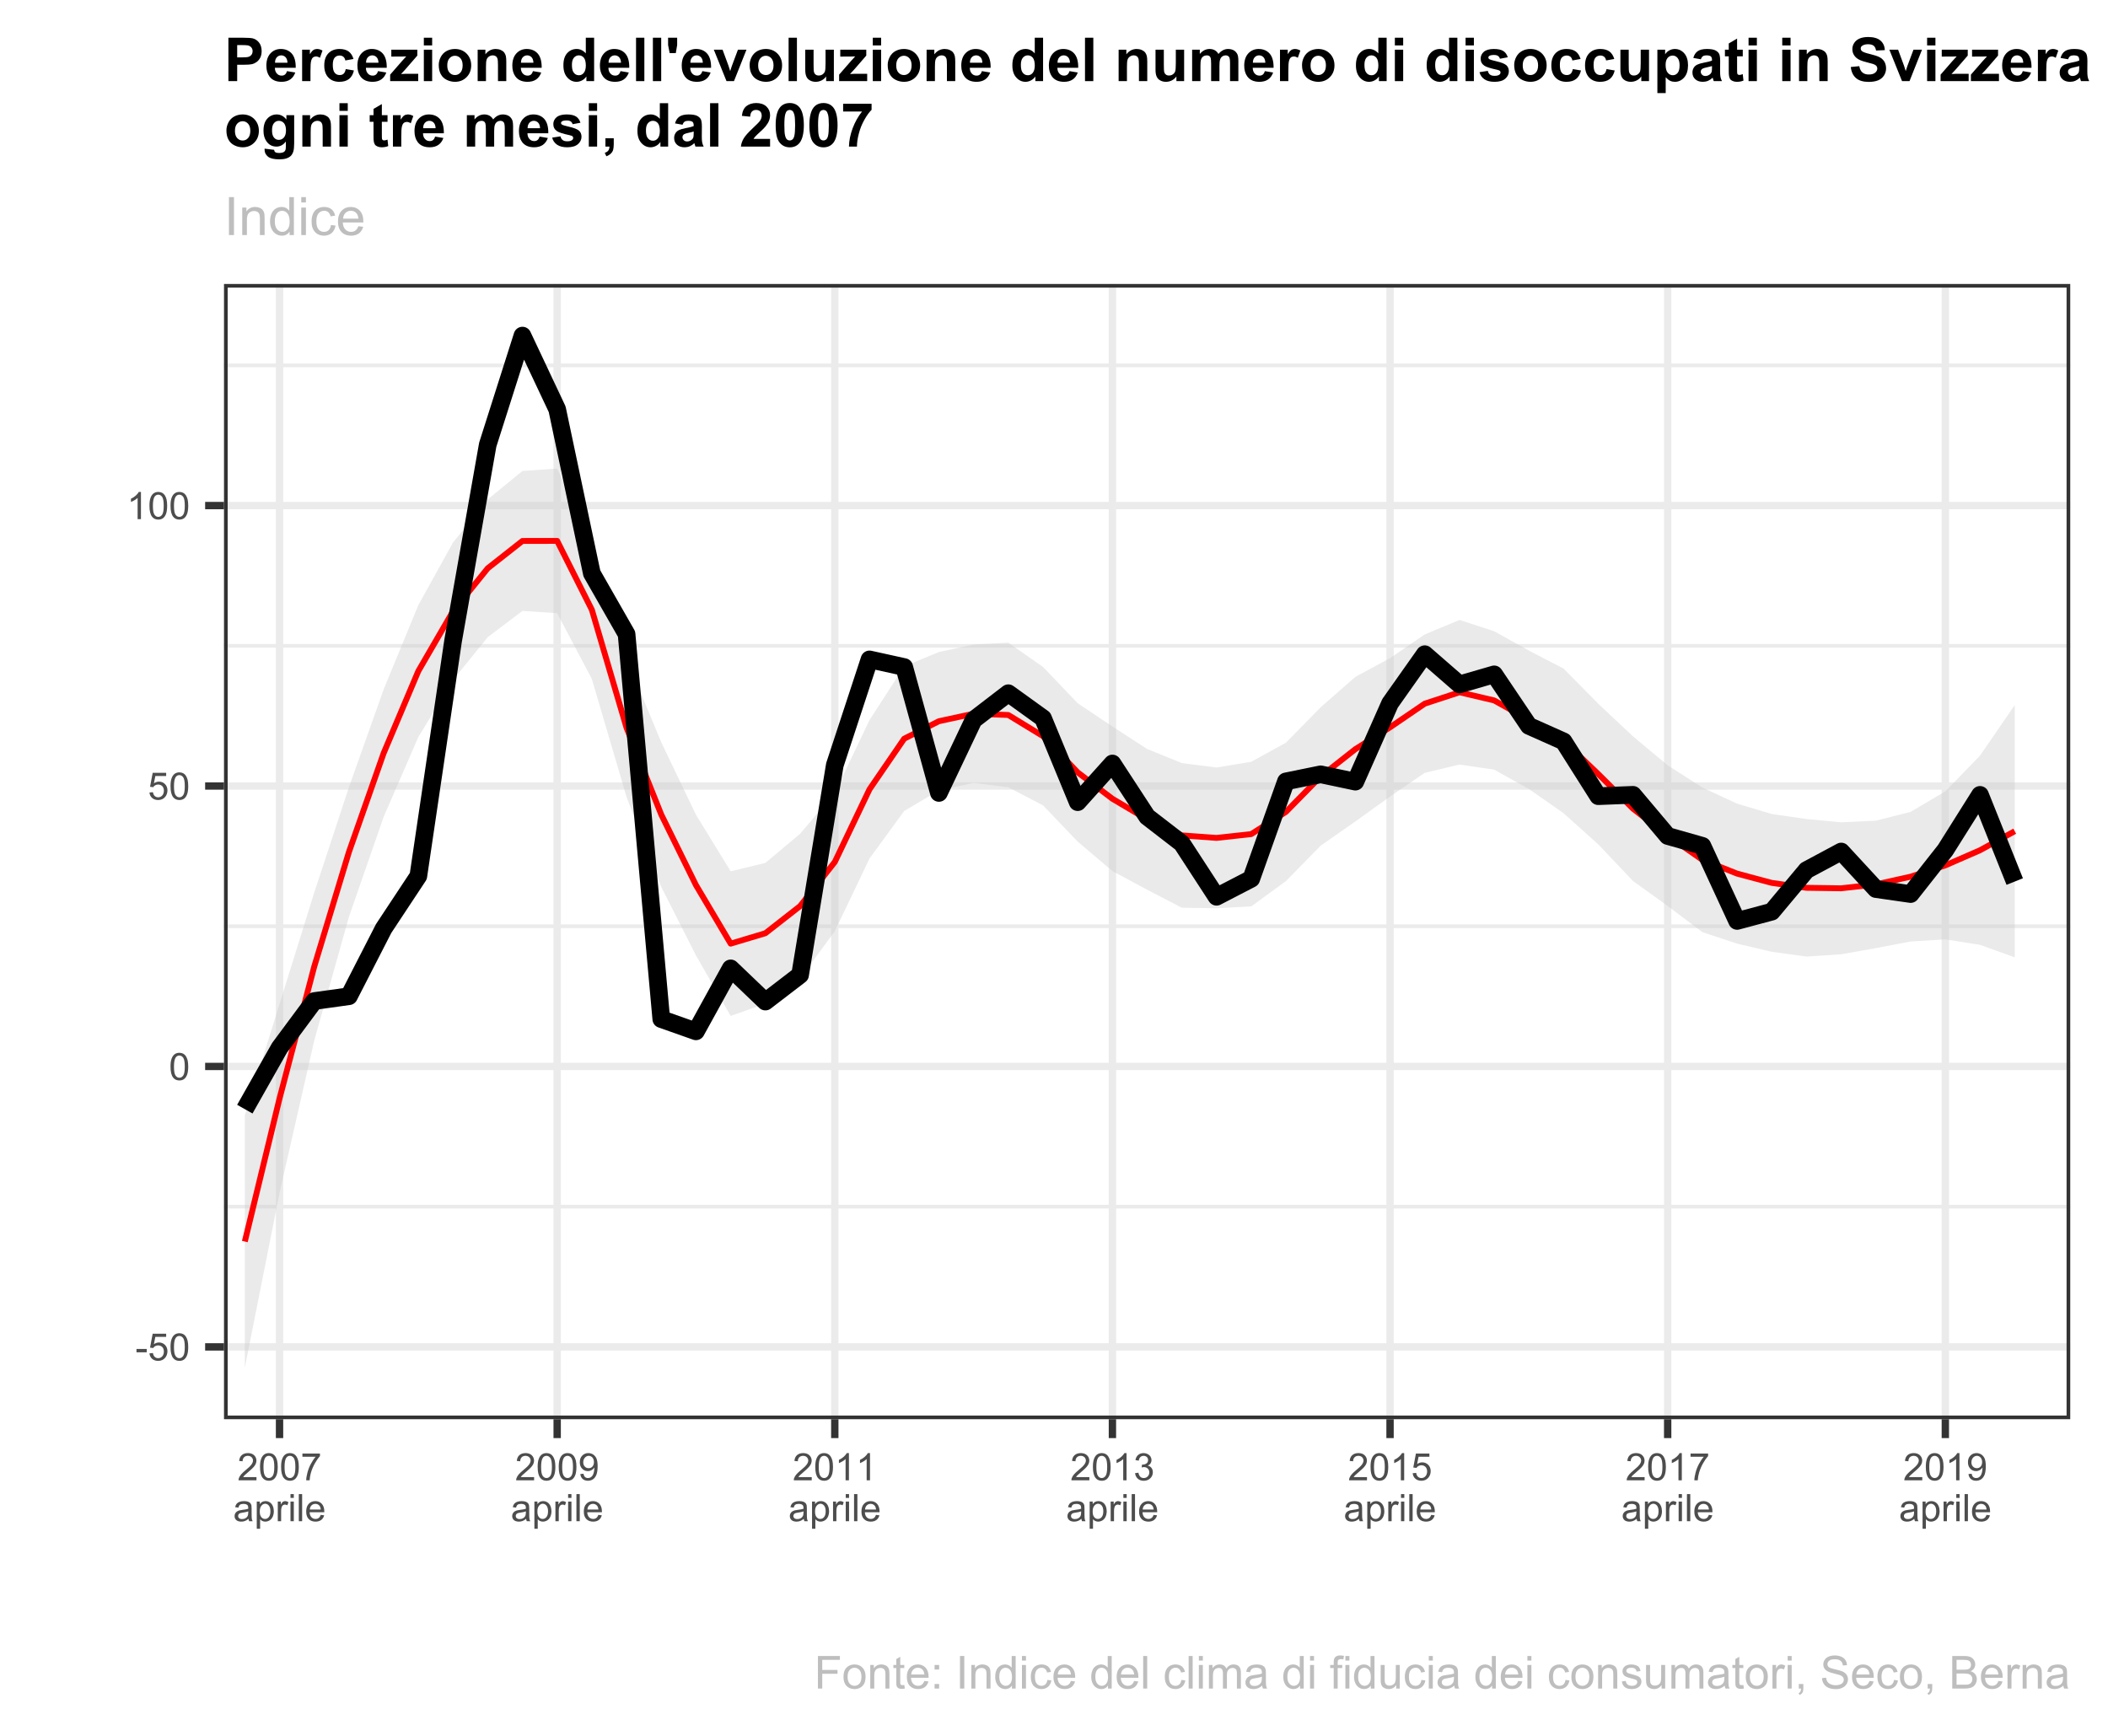 <?xml version="1.0" encoding="UTF-8"?>
<svg xmlns="http://www.w3.org/2000/svg" xmlns:xlink="http://www.w3.org/1999/xlink" width="306pt" height="252pt" viewBox="0 0 306 252" version="1.1">
<defs>
<g>
<symbol overflow="visible" id="glyph0-0">
<path style="stroke:none;" d="M 0.688 0 L 0.688 -3.438 L 3.438 -3.438 L 3.438 0 Z M 0.773 -0.086 L 3.352 -0.086 L 3.352 -3.352 L 0.773 -3.352 Z M 0.773 -0.086 "/>
</symbol>
<symbol overflow="visible" id="glyph0-1">
<path style="stroke:none;" d="M 0.176 -1.18 L 0.176 -1.668 L 1.66 -1.668 L 1.66 -1.18 Z M 0.176 -1.18 "/>
</symbol>
<symbol overflow="visible" id="glyph0-2">
<path style="stroke:none;" d="M 0.227 -1.031 L 0.734 -1.074 C 0.77 -0.824 0.859 -0.641 0.996 -0.516 C 1.133 -0.391 1.297 -0.328 1.492 -0.332 C 1.723 -0.328 1.918 -0.414 2.082 -0.594 C 2.238 -0.766 2.32 -1 2.324 -1.293 C 2.32 -1.566 2.242 -1.785 2.09 -1.945 C 1.934 -2.102 1.73 -2.18 1.484 -2.184 C 1.324 -2.18 1.184 -2.145 1.062 -2.078 C 0.934 -2.004 0.836 -1.91 0.77 -1.801 L 0.312 -1.859 L 0.695 -3.883 L 2.652 -3.883 L 2.652 -3.422 L 1.082 -3.422 L 0.871 -2.363 C 1.105 -2.523 1.352 -2.605 1.613 -2.609 C 1.953 -2.605 2.246 -2.488 2.484 -2.25 C 2.719 -2.012 2.836 -1.707 2.84 -1.336 C 2.836 -0.977 2.73 -0.668 2.527 -0.41 C 2.27 -0.094 1.926 0.062 1.492 0.066 C 1.133 0.062 0.84 -0.035 0.617 -0.234 C 0.387 -0.434 0.258 -0.699 0.227 -1.031 Z M 0.227 -1.031 "/>
</symbol>
<symbol overflow="visible" id="glyph0-3">
<path style="stroke:none;" d="M 0.227 -1.941 C 0.223 -2.402 0.27 -2.777 0.371 -3.066 C 0.465 -3.348 0.609 -3.566 0.797 -3.723 C 0.984 -3.871 1.223 -3.949 1.512 -3.953 C 1.723 -3.949 1.906 -3.906 2.066 -3.824 C 2.227 -3.738 2.359 -3.617 2.461 -3.457 C 2.562 -3.297 2.645 -3.102 2.707 -2.871 C 2.766 -2.641 2.793 -2.328 2.797 -1.941 C 2.793 -1.477 2.746 -1.105 2.652 -0.824 C 2.555 -0.539 2.414 -0.32 2.227 -0.164 C 2.039 -0.012 1.801 0.062 1.512 0.066 C 1.129 0.062 0.828 -0.07 0.617 -0.34 C 0.352 -0.668 0.223 -1.199 0.227 -1.941 Z M 0.727 -1.941 C 0.727 -1.293 0.801 -0.863 0.953 -0.652 C 1.102 -0.434 1.289 -0.328 1.512 -0.332 C 1.73 -0.328 1.914 -0.434 2.07 -0.652 C 2.219 -0.863 2.297 -1.293 2.297 -1.941 C 2.297 -2.586 2.219 -3.02 2.07 -3.234 C 1.914 -3.445 1.727 -3.551 1.508 -3.555 C 1.281 -3.551 1.105 -3.457 0.977 -3.27 C 0.809 -3.027 0.727 -2.582 0.727 -1.941 Z M 0.727 -1.941 "/>
</symbol>
<symbol overflow="visible" id="glyph0-4">
<path style="stroke:none;" d="M 2.051 0 L 1.566 0 L 1.566 -3.082 C 1.445 -2.969 1.293 -2.855 1.105 -2.746 C 0.914 -2.633 0.746 -2.551 0.598 -2.496 L 0.598 -2.965 C 0.867 -3.09 1.102 -3.242 1.305 -3.426 C 1.504 -3.605 1.648 -3.781 1.738 -3.953 L 2.051 -3.953 Z M 2.051 0 "/>
</symbol>
<symbol overflow="visible" id="glyph0-5">
<path style="stroke:none;" d="M 2.77 -0.465 L 2.77 0 L 0.168 0 C 0.16 -0.117 0.18 -0.227 0.223 -0.336 C 0.285 -0.508 0.391 -0.684 0.539 -0.859 C 0.688 -1.027 0.898 -1.227 1.172 -1.457 C 1.602 -1.805 1.891 -2.082 2.039 -2.289 C 2.188 -2.492 2.262 -2.688 2.266 -2.871 C 2.262 -3.059 2.191 -3.219 2.059 -3.355 C 1.918 -3.484 1.742 -3.551 1.523 -3.555 C 1.289 -3.551 1.102 -3.48 0.965 -3.344 C 0.824 -3.199 0.754 -3.004 0.754 -2.762 L 0.258 -2.812 C 0.289 -3.184 0.414 -3.465 0.641 -3.66 C 0.859 -3.852 1.16 -3.949 1.535 -3.953 C 1.91 -3.949 2.207 -3.844 2.43 -3.637 C 2.648 -3.426 2.758 -3.168 2.762 -2.859 C 2.758 -2.703 2.727 -2.547 2.664 -2.395 C 2.598 -2.242 2.492 -2.082 2.344 -1.914 C 2.195 -1.746 1.945 -1.516 1.602 -1.223 C 1.305 -0.977 1.117 -0.812 1.039 -0.727 C 0.953 -0.641 0.887 -0.551 0.836 -0.465 Z M 2.77 -0.465 "/>
</symbol>
<symbol overflow="visible" id="glyph0-6">
<path style="stroke:none;" d="M 0.262 -3.422 L 0.262 -3.887 L 2.809 -3.887 L 2.809 -3.512 C 2.555 -3.238 2.309 -2.883 2.062 -2.445 C 1.816 -2 1.625 -1.547 1.492 -1.082 C 1.395 -0.75 1.332 -0.391 1.309 0 L 0.812 0 C 0.816 -0.309 0.875 -0.68 0.992 -1.121 C 1.105 -1.559 1.273 -1.984 1.492 -2.391 C 1.707 -2.797 1.938 -3.141 2.188 -3.422 Z M 0.262 -3.422 "/>
</symbol>
<symbol overflow="visible" id="glyph0-7">
<path style="stroke:none;" d="M 2.223 -0.352 C 2.039 -0.199 1.867 -0.09 1.703 -0.031 C 1.535 0.031 1.359 0.059 1.172 0.062 C 0.859 0.059 0.617 -0.016 0.449 -0.164 C 0.281 -0.316 0.199 -0.512 0.199 -0.75 C 0.199 -0.891 0.23 -1.016 0.293 -1.133 C 0.355 -1.246 0.438 -1.34 0.543 -1.41 C 0.645 -1.477 0.762 -1.531 0.891 -1.57 C 0.984 -1.594 1.125 -1.617 1.32 -1.645 C 1.707 -1.688 1.996 -1.742 2.184 -1.809 C 2.184 -1.875 2.184 -1.918 2.188 -1.938 C 2.184 -2.129 2.141 -2.266 2.051 -2.352 C 1.926 -2.457 1.742 -2.512 1.5 -2.516 C 1.27 -2.512 1.098 -2.473 0.992 -2.395 C 0.883 -2.312 0.805 -2.172 0.754 -1.973 L 0.281 -2.039 C 0.324 -2.242 0.395 -2.402 0.492 -2.527 C 0.59 -2.648 0.73 -2.746 0.918 -2.816 C 1.102 -2.883 1.32 -2.918 1.57 -2.918 C 1.812 -2.918 2.008 -2.887 2.16 -2.832 C 2.312 -2.77 2.426 -2.699 2.496 -2.613 C 2.566 -2.527 2.617 -2.418 2.648 -2.285 C 2.664 -2.199 2.672 -2.051 2.672 -1.84 L 2.672 -1.195 C 2.672 -0.742 2.68 -0.457 2.703 -0.34 C 2.719 -0.223 2.762 -0.109 2.824 0 L 2.32 0 C 2.27 -0.098 2.234 -0.215 2.223 -0.352 Z M 2.184 -1.43 C 2.008 -1.359 1.746 -1.297 1.395 -1.25 C 1.191 -1.219 1.047 -1.188 0.969 -1.152 C 0.883 -1.113 0.82 -1.059 0.781 -0.992 C 0.734 -0.922 0.715 -0.848 0.715 -0.766 C 0.715 -0.633 0.762 -0.523 0.859 -0.441 C 0.957 -0.352 1.102 -0.309 1.289 -0.312 C 1.477 -0.309 1.641 -0.352 1.785 -0.434 C 1.93 -0.516 2.035 -0.625 2.105 -0.77 C 2.152 -0.875 2.18 -1.039 2.184 -1.254 Z M 2.184 -1.43 "/>
</symbol>
<symbol overflow="visible" id="glyph0-8">
<path style="stroke:none;" d="M 0.363 1.094 L 0.363 -2.852 L 0.805 -2.852 L 0.805 -2.48 C 0.902 -2.621 1.02 -2.73 1.152 -2.809 C 1.281 -2.879 1.441 -2.918 1.629 -2.918 C 1.871 -2.918 2.086 -2.852 2.273 -2.727 C 2.461 -2.598 2.602 -2.422 2.695 -2.195 C 2.789 -1.965 2.836 -1.715 2.84 -1.449 C 2.836 -1.152 2.781 -0.891 2.68 -0.656 C 2.57 -0.422 2.418 -0.242 2.223 -0.121 C 2.02 0 1.812 0.059 1.594 0.062 C 1.43 0.059 1.285 0.027 1.16 -0.039 C 1.031 -0.105 0.926 -0.191 0.848 -0.297 L 0.848 1.094 Z M 0.801 -1.41 C 0.797 -1.039 0.871 -0.766 1.023 -0.594 C 1.168 -0.414 1.348 -0.328 1.562 -0.332 C 1.777 -0.328 1.961 -0.418 2.113 -0.605 C 2.266 -0.785 2.344 -1.066 2.344 -1.449 C 2.344 -1.809 2.266 -2.082 2.117 -2.266 C 1.965 -2.445 1.789 -2.535 1.586 -2.539 C 1.379 -2.535 1.195 -2.441 1.039 -2.25 C 0.875 -2.055 0.797 -1.773 0.801 -1.41 Z M 0.801 -1.41 "/>
</symbol>
<symbol overflow="visible" id="glyph0-9">
<path style="stroke:none;" d="M 0.355 0 L 0.355 -2.852 L 0.793 -2.852 L 0.793 -2.418 C 0.898 -2.617 1 -2.75 1.098 -2.82 C 1.191 -2.883 1.297 -2.918 1.41 -2.918 C 1.57 -2.918 1.734 -2.863 1.906 -2.762 L 1.742 -2.312 C 1.617 -2.379 1.5 -2.414 1.387 -2.418 C 1.277 -2.414 1.184 -2.383 1.102 -2.32 C 1.016 -2.258 0.953 -2.168 0.922 -2.059 C 0.863 -1.883 0.836 -1.695 0.84 -1.492 L 0.84 0 Z M 0.355 0 "/>
</symbol>
<symbol overflow="visible" id="glyph0-10">
<path style="stroke:none;" d="M 0.367 -3.383 L 0.367 -3.938 L 0.848 -3.938 L 0.848 -3.383 Z M 0.367 0 L 0.367 -2.852 L 0.848 -2.852 L 0.848 0 Z M 0.367 0 "/>
</symbol>
<symbol overflow="visible" id="glyph0-11">
<path style="stroke:none;" d="M 0.352 0 L 0.352 -3.938 L 0.836 -3.938 L 0.836 0 Z M 0.352 0 "/>
</symbol>
<symbol overflow="visible" id="glyph0-12">
<path style="stroke:none;" d="M 2.316 -0.918 L 2.812 -0.855 C 2.734 -0.562 2.586 -0.336 2.375 -0.176 C 2.16 -0.02 1.891 0.059 1.559 0.062 C 1.141 0.059 0.809 -0.066 0.566 -0.32 C 0.32 -0.574 0.199 -0.934 0.203 -1.402 C 0.199 -1.879 0.32 -2.254 0.57 -2.52 C 0.812 -2.785 1.137 -2.918 1.535 -2.918 C 1.914 -2.918 2.223 -2.785 2.469 -2.527 C 2.707 -2.262 2.828 -1.898 2.832 -1.43 C 2.828 -1.398 2.828 -1.355 2.828 -1.301 L 0.699 -1.301 C 0.715 -0.988 0.805 -0.746 0.965 -0.582 C 1.125 -0.41 1.324 -0.328 1.562 -0.332 C 1.738 -0.328 1.891 -0.375 2.016 -0.473 C 2.141 -0.562 2.238 -0.711 2.316 -0.918 Z M 0.727 -1.699 L 2.32 -1.699 C 2.297 -1.938 2.234 -2.117 2.137 -2.238 C 1.98 -2.426 1.781 -2.52 1.539 -2.52 C 1.316 -2.52 1.129 -2.445 0.977 -2.297 C 0.824 -2.148 0.742 -1.949 0.727 -1.699 Z M 0.727 -1.699 "/>
</symbol>
<symbol overflow="visible" id="glyph0-13">
<path style="stroke:none;" d="M 0.301 -0.91 L 0.766 -0.953 C 0.801 -0.73 0.875 -0.57 0.988 -0.477 C 1.098 -0.375 1.242 -0.328 1.418 -0.332 C 1.566 -0.328 1.695 -0.363 1.809 -0.434 C 1.918 -0.5 2.008 -0.59 2.082 -0.703 C 2.152 -0.816 2.215 -0.969 2.262 -1.164 C 2.309 -1.355 2.332 -1.555 2.336 -1.758 C 2.332 -1.777 2.332 -1.809 2.332 -1.852 C 2.234 -1.695 2.102 -1.57 1.938 -1.477 C 1.77 -1.383 1.59 -1.336 1.395 -1.336 C 1.066 -1.336 0.789 -1.453 0.566 -1.688 C 0.336 -1.922 0.223 -2.234 0.227 -2.625 C 0.223 -3.023 0.34 -3.344 0.578 -3.586 C 0.812 -3.828 1.109 -3.949 1.465 -3.953 C 1.723 -3.949 1.957 -3.879 2.168 -3.746 C 2.379 -3.605 2.539 -3.41 2.652 -3.156 C 2.758 -2.898 2.812 -2.531 2.816 -2.051 C 2.812 -1.543 2.758 -1.141 2.652 -0.844 C 2.539 -0.547 2.375 -0.32 2.164 -0.164 C 1.945 -0.012 1.695 0.062 1.406 0.066 C 1.098 0.062 0.844 -0.02 0.652 -0.188 C 0.453 -0.359 0.336 -0.598 0.301 -0.91 Z M 2.281 -2.648 C 2.277 -2.922 2.203 -3.141 2.059 -3.309 C 1.906 -3.469 1.73 -3.551 1.523 -3.555 C 1.309 -3.551 1.121 -3.461 0.965 -3.289 C 0.805 -3.109 0.727 -2.883 0.727 -2.609 C 0.727 -2.352 0.801 -2.148 0.953 -1.996 C 1.102 -1.836 1.289 -1.758 1.512 -1.762 C 1.734 -1.758 1.918 -1.836 2.062 -1.996 C 2.207 -2.148 2.277 -2.367 2.281 -2.648 Z M 2.281 -2.648 "/>
</symbol>
<symbol overflow="visible" id="glyph0-14">
<path style="stroke:none;" d="M 0.23 -1.039 L 0.715 -1.105 C 0.77 -0.828 0.863 -0.629 0.996 -0.512 C 1.129 -0.387 1.289 -0.328 1.484 -0.332 C 1.711 -0.328 1.906 -0.406 2.062 -0.566 C 2.219 -0.723 2.297 -0.918 2.297 -1.152 C 2.297 -1.371 2.223 -1.555 2.078 -1.699 C 1.93 -1.844 1.746 -1.914 1.523 -1.918 C 1.43 -1.914 1.316 -1.898 1.184 -1.863 L 1.238 -2.289 C 1.266 -2.281 1.293 -2.277 1.316 -2.281 C 1.52 -2.277 1.703 -2.332 1.871 -2.441 C 2.031 -2.547 2.113 -2.715 2.117 -2.941 C 2.113 -3.117 2.055 -3.262 1.938 -3.379 C 1.816 -3.492 1.66 -3.551 1.473 -3.555 C 1.281 -3.551 1.125 -3.492 1.004 -3.379 C 0.875 -3.258 0.797 -3.082 0.762 -2.848 L 0.281 -2.934 C 0.336 -3.254 0.469 -3.504 0.68 -3.684 C 0.891 -3.859 1.152 -3.949 1.465 -3.953 C 1.676 -3.949 1.871 -3.902 2.055 -3.812 C 2.234 -3.719 2.375 -3.594 2.473 -3.438 C 2.566 -3.277 2.613 -3.109 2.617 -2.93 C 2.613 -2.758 2.566 -2.602 2.48 -2.465 C 2.387 -2.324 2.254 -2.215 2.074 -2.133 C 2.305 -2.078 2.484 -1.965 2.613 -1.797 C 2.742 -1.625 2.805 -1.414 2.809 -1.164 C 2.805 -0.816 2.68 -0.523 2.434 -0.289 C 2.18 -0.047 1.863 0.07 1.484 0.07 C 1.133 0.07 0.848 -0.031 0.621 -0.238 C 0.395 -0.441 0.262 -0.707 0.23 -1.039 Z M 0.23 -1.039 "/>
</symbol>
<symbol overflow="visible" id="glyph1-0">
<path style="stroke:none;" d="M 0.961 0 L 0.961 -4.812 L 4.812 -4.812 L 4.812 0 Z M 1.082 -0.121 L 4.691 -0.121 L 4.691 -4.691 L 1.082 -4.691 Z M 1.082 -0.121 "/>
</symbol>
<symbol overflow="visible" id="glyph1-1">
<path style="stroke:none;" d="M 0.719 0 L 0.719 -5.512 L 1.449 -5.512 L 1.449 0 Z M 0.719 0 "/>
</symbol>
<symbol overflow="visible" id="glyph1-2">
<path style="stroke:none;" d="M 0.508 0 L 0.508 -3.992 L 1.117 -3.992 L 1.117 -3.426 C 1.406 -3.859 1.828 -4.078 2.387 -4.082 C 2.625 -4.078 2.848 -4.035 3.051 -3.953 C 3.25 -3.863 3.402 -3.75 3.504 -3.613 C 3.605 -3.469 3.676 -3.301 3.715 -3.113 C 3.738 -2.984 3.75 -2.766 3.754 -2.457 L 3.754 0 L 3.074 0 L 3.074 -2.43 C 3.07 -2.703 3.043 -2.91 2.996 -3.047 C 2.941 -3.184 2.848 -3.293 2.715 -3.375 C 2.578 -3.453 2.422 -3.492 2.246 -3.496 C 1.953 -3.492 1.703 -3.402 1.496 -3.223 C 1.285 -3.039 1.184 -2.691 1.184 -2.18 L 1.184 0 Z M 0.508 0 "/>
</symbol>
<symbol overflow="visible" id="glyph1-3">
<path style="stroke:none;" d="M 3.098 0 L 3.098 -0.504 C 2.844 -0.109 2.473 0.086 1.98 0.09 C 1.66 0.086 1.367 0.004 1.102 -0.172 C 0.836 -0.344 0.629 -0.59 0.48 -0.906 C 0.332 -1.219 0.258 -1.582 0.262 -1.992 C 0.258 -2.391 0.324 -2.75 0.461 -3.074 C 0.59 -3.398 0.789 -3.648 1.059 -3.82 C 1.32 -3.992 1.617 -4.078 1.953 -4.082 C 2.188 -4.078 2.402 -4.027 2.594 -3.93 C 2.777 -3.824 2.93 -3.691 3.055 -3.535 L 3.055 -5.512 L 3.727 -5.512 L 3.727 0 Z M 0.957 -1.992 C 0.953 -1.48 1.062 -1.098 1.281 -0.844 C 1.496 -0.59 1.75 -0.461 2.047 -0.465 C 2.336 -0.461 2.586 -0.582 2.797 -0.828 C 3 -1.066 3.105 -1.438 3.109 -1.938 C 3.105 -2.48 3 -2.883 2.793 -3.141 C 2.578 -3.395 2.32 -3.52 2.016 -3.523 C 1.711 -3.52 1.457 -3.398 1.258 -3.152 C 1.055 -2.906 0.953 -2.52 0.957 -1.992 Z M 0.957 -1.992 "/>
</symbol>
<symbol overflow="visible" id="glyph1-4">
<path style="stroke:none;" d="M 0.512 -4.734 L 0.512 -5.512 L 1.188 -5.512 L 1.188 -4.734 Z M 0.512 0 L 0.512 -3.992 L 1.188 -3.992 L 1.188 0 Z M 0.512 0 "/>
</symbol>
<symbol overflow="visible" id="glyph1-5">
<path style="stroke:none;" d="M 3.113 -1.461 L 3.777 -1.375 C 3.703 -0.914 3.516 -0.555 3.219 -0.297 C 2.914 -0.039 2.547 0.086 2.117 0.09 C 1.566 0.086 1.129 -0.09 0.797 -0.445 C 0.465 -0.801 0.297 -1.312 0.301 -1.98 C 0.297 -2.41 0.371 -2.785 0.516 -3.113 C 0.656 -3.434 0.871 -3.676 1.168 -3.84 C 1.457 -3.996 1.777 -4.078 2.121 -4.082 C 2.551 -4.078 2.902 -3.969 3.184 -3.754 C 3.457 -3.531 3.637 -3.219 3.715 -2.82 L 3.059 -2.719 C 2.992 -2.984 2.879 -3.184 2.723 -3.324 C 2.562 -3.457 2.371 -3.527 2.148 -3.527 C 1.805 -3.527 1.527 -3.402 1.316 -3.16 C 1.102 -2.91 0.996 -2.523 0.996 -2 C 0.996 -1.461 1.098 -1.07 1.305 -0.828 C 1.508 -0.582 1.777 -0.461 2.109 -0.465 C 2.375 -0.461 2.594 -0.543 2.773 -0.707 C 2.949 -0.867 3.062 -1.117 3.113 -1.461 Z M 3.113 -1.461 "/>
</symbol>
<symbol overflow="visible" id="glyph1-6">
<path style="stroke:none;" d="M 3.242 -1.285 L 3.941 -1.199 C 3.828 -0.789 3.621 -0.473 3.324 -0.246 C 3.023 -0.023 2.645 0.086 2.184 0.09 C 1.598 0.086 1.133 -0.09 0.793 -0.449 C 0.449 -0.805 0.281 -1.309 0.281 -1.961 C 0.281 -2.629 0.453 -3.148 0.801 -3.523 C 1.145 -3.891 1.594 -4.078 2.148 -4.082 C 2.68 -4.078 3.113 -3.895 3.453 -3.535 C 3.789 -3.168 3.961 -2.66 3.961 -2.004 C 3.961 -1.965 3.961 -1.902 3.961 -1.824 L 0.98 -1.824 C 1.004 -1.379 1.129 -1.043 1.352 -0.812 C 1.574 -0.578 1.852 -0.461 2.188 -0.465 C 2.43 -0.461 2.641 -0.527 2.82 -0.66 C 2.992 -0.789 3.133 -0.996 3.242 -1.285 Z M 1.02 -2.379 L 3.25 -2.379 C 3.215 -2.715 3.129 -2.965 2.992 -3.137 C 2.773 -3.395 2.496 -3.527 2.156 -3.527 C 1.844 -3.527 1.582 -3.422 1.371 -3.215 C 1.16 -3.004 1.043 -2.727 1.02 -2.379 Z M 1.02 -2.379 "/>
</symbol>
<symbol overflow="visible" id="glyph2-0">
<path style="stroke:none;" d="M 1.102 0 L 1.102 -5.5 L 5.5 -5.5 L 5.5 0 Z M 1.238 -0.137 L 5.363 -0.137 L 5.363 -5.363 L 1.238 -5.363 Z M 1.238 -0.137 "/>
</symbol>
<symbol overflow="visible" id="glyph2-1">
<path style="stroke:none;" d="M 0.641 0 L 0.641 -6.301 L 2.68 -6.301 C 3.449 -6.297 3.957 -6.266 4.195 -6.203 C 4.555 -6.105 4.855 -5.898 5.098 -5.586 C 5.34 -5.266 5.461 -4.859 5.465 -4.359 C 5.461 -3.973 5.391 -3.648 5.254 -3.387 C 5.109 -3.121 4.93 -2.914 4.719 -2.766 C 4.5 -2.613 4.281 -2.512 4.062 -2.465 C 3.754 -2.402 3.316 -2.371 2.742 -2.375 L 1.914 -2.375 L 1.914 0 Z M 1.914 -5.234 L 1.914 -3.445 L 2.609 -3.445 C 3.105 -3.445 3.441 -3.477 3.613 -3.543 C 3.781 -3.609 3.914 -3.715 4.012 -3.855 C 4.105 -3.996 4.152 -4.156 4.156 -4.344 C 4.152 -4.57 4.086 -4.762 3.953 -4.91 C 3.816 -5.059 3.645 -5.152 3.441 -5.191 C 3.285 -5.219 2.98 -5.23 2.527 -5.234 Z M 1.914 -5.234 "/>
</symbol>
<symbol overflow="visible" id="glyph2-2">
<path style="stroke:none;" d="M 3.273 -1.453 L 4.477 -1.25 C 4.32 -0.805 4.074 -0.469 3.746 -0.242 C 3.41 -0.012 2.992 0.098 2.492 0.102 C 1.695 0.098 1.109 -0.156 0.73 -0.676 C 0.43 -1.086 0.281 -1.609 0.281 -2.246 C 0.281 -3 0.477 -3.594 0.871 -4.023 C 1.266 -4.449 1.766 -4.664 2.371 -4.668 C 3.047 -4.664 3.582 -4.438 3.977 -3.992 C 4.367 -3.539 4.555 -2.855 4.543 -1.934 L 1.516 -1.934 C 1.523 -1.574 1.621 -1.293 1.809 -1.098 C 1.992 -0.895 2.223 -0.797 2.504 -0.801 C 2.691 -0.797 2.852 -0.848 2.98 -0.953 C 3.109 -1.055 3.207 -1.223 3.273 -1.453 Z M 3.344 -2.672 C 3.332 -3.02 3.242 -3.285 3.074 -3.469 C 2.898 -3.648 2.688 -3.738 2.445 -3.742 C 2.18 -3.738 1.965 -3.641 1.793 -3.453 C 1.621 -3.258 1.535 -3 1.539 -2.672 Z M 3.344 -2.672 "/>
</symbol>
<symbol overflow="visible" id="glyph2-3">
<path style="stroke:none;" d="M 1.789 0 L 0.578 0 L 0.578 -4.562 L 1.703 -4.562 L 1.703 -3.914 C 1.891 -4.219 2.062 -4.418 2.219 -4.52 C 2.371 -4.613 2.547 -4.664 2.742 -4.668 C 3.016 -4.664 3.277 -4.586 3.535 -4.438 L 3.164 -3.387 C 2.961 -3.516 2.77 -3.578 2.594 -3.582 C 2.426 -3.578 2.281 -3.531 2.164 -3.441 C 2.043 -3.348 1.953 -3.18 1.887 -2.938 C 1.82 -2.691 1.785 -2.184 1.789 -1.41 Z M 1.789 0 "/>
</symbol>
<symbol overflow="visible" id="glyph2-4">
<path style="stroke:none;" d="M 4.609 -3.215 L 3.422 -3 C 3.379 -3.234 3.285 -3.41 3.145 -3.535 C 3 -3.652 2.816 -3.715 2.594 -3.719 C 2.293 -3.715 2.055 -3.609 1.875 -3.406 C 1.695 -3.195 1.605 -2.848 1.605 -2.363 C 1.605 -1.816 1.695 -1.434 1.879 -1.215 C 2.059 -0.988 2.305 -0.879 2.613 -0.883 C 2.84 -0.879 3.027 -0.945 3.176 -1.078 C 3.32 -1.207 3.422 -1.43 3.484 -1.75 L 4.672 -1.547 C 4.543 -1 4.309 -0.586 3.961 -0.312 C 3.609 -0.035 3.141 0.098 2.555 0.102 C 1.887 0.098 1.355 -0.109 0.961 -0.527 C 0.562 -0.949 0.363 -1.531 0.367 -2.277 C 0.363 -3.027 0.562 -3.613 0.961 -4.035 C 1.359 -4.453 1.898 -4.664 2.578 -4.668 C 3.133 -4.664 3.574 -4.543 3.902 -4.309 C 4.23 -4.066 4.465 -3.703 4.609 -3.215 Z M 4.609 -3.215 "/>
</symbol>
<symbol overflow="visible" id="glyph2-5">
<path style="stroke:none;" d="M 0.145 0 L 0.145 -0.941 L 1.855 -2.906 C 2.133 -3.227 2.34 -3.453 2.48 -3.59 C 2.336 -3.578 2.152 -3.57 1.926 -3.57 L 0.312 -3.562 L 0.312 -4.562 L 4.086 -4.562 L 4.086 -3.707 L 2.344 -1.699 L 1.727 -1.031 C 2.059 -1.051 2.266 -1.059 2.352 -1.062 L 4.219 -1.062 L 4.219 0 Z M 0.145 0 "/>
</symbol>
<symbol overflow="visible" id="glyph2-6">
<path style="stroke:none;" d="M 0.633 -5.184 L 0.633 -6.301 L 1.84 -6.301 L 1.84 -5.184 Z M 0.633 0 L 0.633 -4.562 L 1.84 -4.562 L 1.84 0 Z M 0.633 0 "/>
</symbol>
<symbol overflow="visible" id="glyph2-7">
<path style="stroke:none;" d="M 0.352 -2.348 C 0.352 -2.746 0.449 -3.133 0.648 -3.512 C 0.844 -3.883 1.125 -4.172 1.488 -4.371 C 1.848 -4.566 2.25 -4.664 2.703 -4.668 C 3.391 -4.664 3.957 -4.438 4.398 -3.992 C 4.84 -3.539 5.062 -2.973 5.062 -2.293 C 5.062 -1.598 4.84 -1.027 4.395 -0.578 C 3.949 -0.125 3.387 0.098 2.711 0.102 C 2.293 0.098 1.895 0.008 1.516 -0.18 C 1.133 -0.367 0.844 -0.645 0.648 -1.012 C 0.449 -1.375 0.352 -1.82 0.352 -2.348 Z M 1.59 -2.281 C 1.586 -1.824 1.695 -1.48 1.91 -1.242 C 2.125 -1 2.391 -0.879 2.707 -0.883 C 3.02 -0.879 3.281 -1 3.5 -1.242 C 3.711 -1.48 3.82 -1.828 3.82 -2.289 C 3.82 -2.734 3.711 -3.078 3.5 -3.32 C 3.281 -3.559 3.02 -3.68 2.707 -3.684 C 2.391 -3.68 2.125 -3.559 1.91 -3.32 C 1.695 -3.078 1.586 -2.73 1.59 -2.281 Z M 1.59 -2.281 "/>
</symbol>
<symbol overflow="visible" id="glyph2-8">
<path style="stroke:none;" d="M 4.781 0 L 3.574 0 L 3.574 -2.328 C 3.574 -2.816 3.547 -3.137 3.496 -3.285 C 3.445 -3.43 3.363 -3.543 3.246 -3.621 C 3.129 -3.699 2.988 -3.738 2.828 -3.742 C 2.617 -3.738 2.43 -3.68 2.266 -3.57 C 2.098 -3.453 1.984 -3.301 1.922 -3.113 C 1.859 -2.922 1.828 -2.574 1.832 -2.066 L 1.832 0 L 0.625 0 L 0.625 -4.562 L 1.746 -4.562 L 1.746 -3.895 C 2.145 -4.406 2.645 -4.664 3.25 -4.668 C 3.512 -4.664 3.754 -4.617 3.977 -4.523 C 4.195 -4.426 4.363 -4.301 4.477 -4.156 C 4.59 -4.004 4.668 -3.836 4.715 -3.648 C 4.758 -3.457 4.781 -3.188 4.781 -2.836 Z M 4.781 0 "/>
</symbol>
<symbol overflow="visible" id="glyph2-9">
<path style="stroke:none;" d=""/>
</symbol>
<symbol overflow="visible" id="glyph2-10">
<path style="stroke:none;" d="M 4.816 0 L 3.695 0 L 3.695 -0.672 C 3.508 -0.41 3.289 -0.215 3.035 -0.09 C 2.781 0.039 2.523 0.098 2.27 0.102 C 1.742 0.098 1.293 -0.109 0.922 -0.531 C 0.543 -0.949 0.355 -1.539 0.359 -2.297 C 0.355 -3.07 0.539 -3.656 0.906 -4.062 C 1.27 -4.461 1.73 -4.664 2.285 -4.668 C 2.793 -4.664 3.234 -4.453 3.609 -4.031 L 3.609 -6.301 L 4.816 -6.301 Z M 1.594 -2.379 C 1.594 -1.891 1.66 -1.539 1.797 -1.324 C 1.988 -1.008 2.262 -0.848 2.613 -0.852 C 2.891 -0.848 3.125 -0.965 3.32 -1.203 C 3.512 -1.438 3.609 -1.793 3.613 -2.266 C 3.609 -2.785 3.516 -3.16 3.328 -3.395 C 3.141 -3.621 2.898 -3.738 2.605 -3.742 C 2.316 -3.738 2.074 -3.625 1.883 -3.398 C 1.688 -3.172 1.594 -2.832 1.594 -2.379 Z M 1.594 -2.379 "/>
</symbol>
<symbol overflow="visible" id="glyph2-11">
<path style="stroke:none;" d="M 0.633 0 L 0.633 -6.301 L 1.84 -6.301 L 1.84 0 Z M 0.633 0 "/>
</symbol>
<symbol overflow="visible" id="glyph2-12">
<path style="stroke:none;" d="M 0.625 -4.062 L 0.395 -5.234 L 0.395 -6.301 L 1.711 -6.301 L 1.711 -5.234 L 1.512 -4.062 Z M 0.625 -4.062 "/>
</symbol>
<symbol overflow="visible" id="glyph2-13">
<path style="stroke:none;" d="M 1.887 0 L 0.047 -4.562 L 1.316 -4.562 L 2.176 -2.234 L 2.422 -1.457 C 2.484 -1.652 2.527 -1.781 2.547 -1.848 C 2.586 -1.973 2.629 -2.102 2.676 -2.234 L 3.547 -4.562 L 4.785 -4.562 L 2.973 0 Z M 1.887 0 "/>
</symbol>
<symbol overflow="visible" id="glyph2-14">
<path style="stroke:none;" d="M 3.637 0 L 3.637 -0.684 C 3.469 -0.438 3.25 -0.246 2.98 -0.105 C 2.707 0.031 2.422 0.098 2.121 0.102 C 1.816 0.098 1.539 0.035 1.297 -0.098 C 1.051 -0.23 0.875 -0.418 0.77 -0.664 C 0.656 -0.906 0.602 -1.246 0.605 -1.676 L 0.605 -4.562 L 1.812 -4.562 L 1.812 -2.465 C 1.809 -1.82 1.832 -1.426 1.879 -1.285 C 1.922 -1.137 2.004 -1.023 2.121 -0.941 C 2.238 -0.855 2.387 -0.812 2.57 -0.816 C 2.773 -0.812 2.957 -0.871 3.121 -0.984 C 3.281 -1.098 3.395 -1.238 3.457 -1.406 C 3.52 -1.574 3.551 -1.984 3.551 -2.637 L 3.551 -4.562 L 4.758 -4.562 L 4.758 0 Z M 3.637 0 "/>
</symbol>
<symbol overflow="visible" id="glyph2-15">
<path style="stroke:none;" d="M 0.543 -4.562 L 1.656 -4.562 L 1.656 -3.941 C 2.051 -4.422 2.523 -4.664 3.078 -4.668 C 3.367 -4.664 3.621 -4.602 3.836 -4.484 C 4.051 -4.359 4.227 -4.18 4.367 -3.941 C 4.562 -4.18 4.781 -4.359 5.016 -4.484 C 5.246 -4.602 5.492 -4.664 5.758 -4.668 C 6.09 -4.664 6.375 -4.594 6.609 -4.461 C 6.84 -4.32 7.012 -4.121 7.129 -3.863 C 7.211 -3.664 7.254 -3.352 7.254 -2.918 L 7.254 0 L 6.047 0 L 6.047 -2.609 C 6.047 -3.059 6.004 -3.352 5.922 -3.484 C 5.809 -3.652 5.637 -3.738 5.406 -3.742 C 5.234 -3.738 5.074 -3.688 4.926 -3.586 C 4.773 -3.484 4.668 -3.332 4.605 -3.133 C 4.539 -2.934 4.504 -2.621 4.508 -2.191 L 4.508 0 L 3.301 0 L 3.301 -2.5 C 3.297 -2.941 3.277 -3.227 3.234 -3.359 C 3.191 -3.484 3.125 -3.582 3.035 -3.648 C 2.945 -3.707 2.82 -3.738 2.668 -3.742 C 2.48 -3.738 2.312 -3.688 2.164 -3.59 C 2.012 -3.488 1.906 -3.344 1.844 -3.156 C 1.777 -2.965 1.746 -2.652 1.75 -2.219 L 1.75 0 L 0.543 0 Z M 0.543 -4.562 "/>
</symbol>
<symbol overflow="visible" id="glyph2-16">
<path style="stroke:none;" d="M 0.207 -1.301 L 1.418 -1.488 C 1.469 -1.25 1.57 -1.07 1.73 -0.949 C 1.887 -0.828 2.109 -0.766 2.395 -0.77 C 2.703 -0.766 2.938 -0.824 3.098 -0.941 C 3.203 -1.02 3.258 -1.125 3.258 -1.262 C 3.258 -1.352 3.227 -1.43 3.172 -1.492 C 3.109 -1.547 2.977 -1.598 2.766 -1.648 C 1.789 -1.859 1.172 -2.059 0.914 -2.238 C 0.555 -2.484 0.375 -2.824 0.375 -3.266 C 0.375 -3.656 0.531 -3.988 0.844 -4.262 C 1.156 -4.527 1.637 -4.664 2.293 -4.668 C 2.914 -4.664 3.379 -4.562 3.684 -4.359 C 3.984 -4.156 4.195 -3.855 4.312 -3.461 L 3.176 -3.25 C 3.125 -3.426 3.031 -3.562 2.898 -3.656 C 2.762 -3.75 2.566 -3.797 2.316 -3.797 C 1.996 -3.797 1.77 -3.75 1.633 -3.664 C 1.539 -3.598 1.492 -3.52 1.496 -3.422 C 1.492 -3.336 1.535 -3.262 1.617 -3.203 C 1.723 -3.121 2.098 -3.008 2.742 -2.859 C 3.383 -2.711 3.832 -2.531 4.09 -2.324 C 4.34 -2.109 4.465 -1.809 4.469 -1.426 C 4.465 -1.004 4.289 -0.645 3.945 -0.348 C 3.594 -0.047 3.078 0.098 2.395 0.102 C 1.77 0.098 1.277 -0.023 0.918 -0.273 C 0.555 -0.523 0.316 -0.867 0.207 -1.301 Z M 0.207 -1.301 "/>
</symbol>
<symbol overflow="visible" id="glyph2-17">
<path style="stroke:none;" d="M 0.598 -4.562 L 1.723 -4.562 L 1.723 -3.895 C 1.867 -4.121 2.062 -4.309 2.316 -4.453 C 2.562 -4.594 2.84 -4.664 3.145 -4.668 C 3.672 -4.664 4.121 -4.457 4.492 -4.043 C 4.859 -3.629 5.043 -3.051 5.047 -2.309 C 5.043 -1.543 4.859 -0.949 4.488 -0.531 C 4.117 -0.109 3.664 0.098 3.137 0.102 C 2.879 0.098 2.652 0.051 2.449 -0.047 C 2.246 -0.148 2.031 -0.32 1.805 -0.562 L 1.805 1.734 L 0.598 1.734 Z M 1.793 -2.359 C 1.793 -1.844 1.895 -1.465 2.098 -1.223 C 2.301 -0.977 2.547 -0.855 2.84 -0.855 C 3.117 -0.855 3.352 -0.965 3.539 -1.191 C 3.727 -1.414 3.82 -1.785 3.82 -2.297 C 3.82 -2.773 3.723 -3.129 3.531 -3.363 C 3.34 -3.594 3.102 -3.707 2.82 -3.711 C 2.52 -3.707 2.273 -3.594 2.082 -3.371 C 1.887 -3.141 1.793 -2.805 1.793 -2.359 Z M 1.793 -2.359 "/>
</symbol>
<symbol overflow="visible" id="glyph2-18">
<path style="stroke:none;" d="M 1.535 -3.172 L 0.438 -3.367 C 0.559 -3.809 0.77 -4.137 1.074 -4.348 C 1.371 -4.559 1.82 -4.664 2.414 -4.668 C 2.953 -4.664 3.352 -4.602 3.617 -4.477 C 3.875 -4.348 4.062 -4.184 4.172 -3.988 C 4.281 -3.789 4.336 -3.43 4.336 -2.91 L 4.324 -1.5 C 4.324 -1.098 4.34 -0.801 4.379 -0.613 C 4.414 -0.422 4.488 -0.219 4.598 0 L 3.402 0 C 3.367 -0.078 3.328 -0.195 3.289 -0.355 C 3.266 -0.426 3.254 -0.473 3.246 -0.5 C 3.035 -0.297 2.812 -0.148 2.582 -0.047 C 2.344 0.051 2.094 0.098 1.832 0.102 C 1.359 0.098 0.988 -0.023 0.719 -0.277 C 0.445 -0.527 0.309 -0.852 0.312 -1.246 C 0.309 -1.5 0.371 -1.73 0.496 -1.934 C 0.617 -2.137 0.789 -2.289 1.016 -2.398 C 1.234 -2.504 1.555 -2.598 1.977 -2.68 C 2.539 -2.781 2.93 -2.883 3.148 -2.977 L 3.148 -3.098 C 3.145 -3.328 3.09 -3.492 2.977 -3.594 C 2.859 -3.688 2.641 -3.738 2.328 -3.742 C 2.109 -3.738 1.941 -3.695 1.824 -3.613 C 1.699 -3.527 1.605 -3.379 1.535 -3.172 Z M 3.148 -2.191 C 2.992 -2.137 2.75 -2.074 2.414 -2.004 C 2.078 -1.934 1.859 -1.863 1.758 -1.797 C 1.598 -1.684 1.516 -1.543 1.52 -1.371 C 1.516 -1.199 1.578 -1.051 1.707 -0.93 C 1.832 -0.805 1.996 -0.742 2.191 -0.746 C 2.41 -0.742 2.617 -0.816 2.816 -0.961 C 2.961 -1.07 3.055 -1.203 3.102 -1.363 C 3.129 -1.461 3.145 -1.656 3.148 -1.949 Z M 3.148 -2.191 "/>
</symbol>
<symbol overflow="visible" id="glyph2-19">
<path style="stroke:none;" d="M 2.723 -4.562 L 2.723 -3.602 L 1.898 -3.602 L 1.898 -1.762 C 1.898 -1.387 1.906 -1.168 1.922 -1.109 C 1.938 -1.047 1.973 -0.996 2.027 -0.957 C 2.082 -0.914 2.148 -0.895 2.234 -0.898 C 2.344 -0.895 2.508 -0.934 2.719 -1.016 L 2.824 -0.078 C 2.543 0.043 2.223 0.098 1.871 0.102 C 1.648 0.098 1.453 0.066 1.281 -0.008 C 1.105 -0.078 0.977 -0.172 0.895 -0.289 C 0.812 -0.402 0.758 -0.562 0.727 -0.762 C 0.699 -0.902 0.684 -1.184 0.688 -1.613 L 0.688 -3.602 L 0.133 -3.602 L 0.133 -4.562 L 0.688 -4.562 L 0.688 -5.469 L 1.898 -6.176 L 1.898 -4.562 Z M 2.723 -4.562 "/>
</symbol>
<symbol overflow="visible" id="glyph2-20">
<path style="stroke:none;" d="M 0.316 -2.051 L 1.555 -2.172 C 1.625 -1.754 1.777 -1.449 2.008 -1.254 C 2.234 -1.059 2.543 -0.961 2.93 -0.961 C 3.34 -0.961 3.648 -1.047 3.855 -1.223 C 4.062 -1.395 4.164 -1.598 4.168 -1.832 C 4.164 -1.977 4.121 -2.102 4.035 -2.211 C 3.945 -2.312 3.793 -2.406 3.578 -2.484 C 3.426 -2.535 3.086 -2.625 2.562 -2.758 C 1.875 -2.926 1.398 -3.133 1.125 -3.383 C 0.738 -3.727 0.543 -4.148 0.547 -4.648 C 0.543 -4.965 0.633 -5.266 0.816 -5.547 C 0.996 -5.824 1.258 -6.039 1.602 -6.188 C 1.941 -6.332 2.355 -6.402 2.844 -6.406 C 3.633 -6.402 4.23 -6.23 4.629 -5.887 C 5.027 -5.539 5.234 -5.078 5.258 -4.5 L 3.988 -4.441 C 3.93 -4.766 3.812 -4.996 3.637 -5.141 C 3.453 -5.281 3.184 -5.355 2.832 -5.355 C 2.457 -5.355 2.168 -5.277 1.965 -5.125 C 1.824 -5.027 1.758 -4.898 1.762 -4.734 C 1.758 -4.586 1.82 -4.457 1.949 -4.352 C 2.109 -4.215 2.5 -4.074 3.117 -3.93 C 3.734 -3.781 4.191 -3.629 4.492 -3.477 C 4.785 -3.32 5.016 -3.109 5.188 -2.84 C 5.352 -2.566 5.438 -2.23 5.441 -1.836 C 5.438 -1.469 5.336 -1.133 5.141 -0.82 C 4.938 -0.504 4.656 -0.27 4.289 -0.117 C 3.922 0.035 3.465 0.109 2.918 0.113 C 2.121 0.109 1.508 -0.07 1.082 -0.438 C 0.652 -0.805 0.398 -1.344 0.316 -2.051 Z M 0.316 -2.051 "/>
</symbol>
<symbol overflow="visible" id="glyph2-21">
<path style="stroke:none;" d="M 3.465 0 L 2.258 0 L 2.258 -4.551 C 1.812 -4.137 1.293 -3.832 0.695 -3.637 L 0.695 -4.73 C 1.008 -4.832 1.352 -5.027 1.723 -5.316 C 2.09 -5.602 2.344 -5.938 2.484 -6.324 L 3.465 -6.324 Z M 3.465 0 "/>
</symbol>
<symbol overflow="visible" id="glyph2-22">
<path style="stroke:none;" d="M 4.453 -1.121 L 4.453 0 L 0.219 0 C 0.262 -0.422 0.402 -0.82 0.633 -1.203 C 0.859 -1.578 1.309 -2.082 1.988 -2.715 C 2.527 -3.219 2.863 -3.562 2.992 -3.746 C 3.152 -3.992 3.234 -4.238 3.238 -4.484 C 3.234 -4.75 3.16 -4.957 3.02 -5.105 C 2.871 -5.246 2.672 -5.32 2.422 -5.324 C 2.168 -5.32 1.969 -5.242 1.82 -5.094 C 1.668 -4.938 1.582 -4.688 1.562 -4.34 L 0.359 -4.461 C 0.43 -5.121 0.656 -5.598 1.035 -5.891 C 1.41 -6.176 1.883 -6.32 2.453 -6.324 C 3.074 -6.32 3.562 -6.152 3.918 -5.82 C 4.273 -5.484 4.453 -5.07 4.453 -4.57 C 4.453 -4.289 4.402 -4.02 4.301 -3.762 C 4.199 -3.504 4.035 -3.234 3.816 -2.957 C 3.668 -2.766 3.406 -2.496 3.023 -2.152 C 2.641 -1.801 2.398 -1.57 2.301 -1.457 C 2.195 -1.34 2.113 -1.227 2.055 -1.121 Z M 4.453 -1.121 "/>
</symbol>
<symbol overflow="visible" id="glyph2-23">
<path style="stroke:none;" d="M 0.52 0.301 L 1.898 0.469 C 1.922 0.629 1.973 0.738 2.059 0.801 C 2.168 0.883 2.352 0.926 2.602 0.93 C 2.914 0.926 3.148 0.879 3.309 0.785 C 3.414 0.723 3.496 0.621 3.551 0.48 C 3.586 0.379 3.602 0.195 3.605 -0.074 L 3.605 -0.738 C 3.238 -0.246 2.785 0 2.238 0 C 1.625 0 1.137 -0.258 0.781 -0.777 C 0.496 -1.184 0.355 -1.695 0.359 -2.309 C 0.355 -3.07 0.539 -3.652 0.91 -4.059 C 1.277 -4.461 1.738 -4.664 2.285 -4.668 C 2.848 -4.664 3.312 -4.414 3.684 -3.922 L 3.684 -4.562 L 4.812 -4.562 L 4.812 -0.469 C 4.809 0.07 4.766 0.473 4.68 0.738 C 4.59 1.004 4.465 1.211 4.305 1.367 C 4.145 1.516 3.93 1.637 3.664 1.723 C 3.391 1.809 3.055 1.852 2.648 1.852 C 1.875 1.852 1.324 1.719 1 1.453 C 0.676 1.188 0.516 0.852 0.516 0.445 C 0.516 0.406 0.516 0.355 0.52 0.301 Z M 1.598 -2.375 C 1.594 -1.887 1.688 -1.535 1.879 -1.312 C 2.062 -1.086 2.293 -0.973 2.574 -0.977 C 2.863 -0.973 3.113 -1.086 3.32 -1.32 C 3.52 -1.547 3.621 -1.891 3.625 -2.348 C 3.621 -2.816 3.523 -3.168 3.332 -3.398 C 3.137 -3.625 2.891 -3.738 2.594 -3.742 C 2.301 -3.738 2.062 -3.625 1.879 -3.402 C 1.688 -3.176 1.594 -2.832 1.598 -2.375 Z M 1.598 -2.375 "/>
</symbol>
<symbol overflow="visible" id="glyph2-24">
<path style="stroke:none;" d="M 0.602 -1.207 L 1.809 -1.207 L 1.809 -0.344 C 1.805 0.004 1.773 0.277 1.719 0.48 C 1.656 0.684 1.543 0.863 1.375 1.023 C 1.207 1.184 0.996 1.312 0.738 1.406 L 0.504 0.906 C 0.746 0.824 0.918 0.715 1.02 0.574 C 1.121 0.434 1.176 0.242 1.188 0 L 0.602 0 Z M 0.602 -1.207 "/>
</symbol>
<symbol overflow="visible" id="glyph2-25">
<path style="stroke:none;" d="M 2.414 -6.324 C 3.023 -6.32 3.5 -6.105 3.848 -5.672 C 4.254 -5.156 4.457 -4.301 4.461 -3.105 C 4.457 -1.914 4.25 -1.059 3.84 -0.539 C 3.496 -0.109 3.023 0.105 2.414 0.109 C 1.801 0.105 1.305 -0.129 0.934 -0.598 C 0.555 -1.066 0.367 -1.906 0.371 -3.121 C 0.367 -4.305 0.574 -5.156 0.988 -5.68 C 1.328 -6.105 1.805 -6.32 2.414 -6.324 Z M 2.414 -5.324 C 2.266 -5.32 2.133 -5.273 2.023 -5.184 C 1.906 -5.086 1.82 -4.918 1.758 -4.684 C 1.672 -4.367 1.629 -3.844 1.633 -3.105 C 1.629 -2.367 1.664 -1.859 1.742 -1.582 C 1.812 -1.305 1.906 -1.121 2.023 -1.031 C 2.133 -0.938 2.266 -0.891 2.414 -0.895 C 2.559 -0.891 2.688 -0.938 2.805 -1.031 C 2.918 -1.125 3.008 -1.293 3.074 -1.535 C 3.152 -1.844 3.191 -2.367 3.195 -3.105 C 3.191 -3.844 3.156 -4.352 3.082 -4.629 C 3.008 -4.902 2.914 -5.086 2.801 -5.184 C 2.688 -5.273 2.559 -5.32 2.414 -5.324 Z M 2.414 -5.324 "/>
</symbol>
<symbol overflow="visible" id="glyph2-26">
<path style="stroke:none;" d="M 0.375 -5.094 L 0.375 -6.215 L 4.504 -6.215 L 4.504 -5.336 C 4.16 -5 3.812 -4.52 3.461 -3.895 C 3.105 -3.266 2.836 -2.598 2.656 -1.891 C 2.469 -1.184 2.379 -0.555 2.383 0 L 1.219 0 C 1.238 -0.867 1.418 -1.754 1.758 -2.664 C 2.098 -3.566 2.551 -4.375 3.121 -5.094 Z M 0.375 -5.094 "/>
</symbol>
<symbol overflow="visible" id="glyph3-0">
<path style="stroke:none;" d="M 0.824 0 L 0.824 -4.125 L 4.125 -4.125 L 4.125 0 Z M 0.93 -0.102 L 4.023 -0.102 L 4.023 -4.023 L 0.93 -4.023 Z M 0.93 -0.102 "/>
</symbol>
<symbol overflow="visible" id="glyph3-1">
<path style="stroke:none;" d="M 0.543 0 L 0.543 -4.723 L 3.73 -4.723 L 3.73 -4.168 L 1.168 -4.168 L 1.168 -2.703 L 3.383 -2.703 L 3.383 -2.145 L 1.168 -2.145 L 1.168 0 Z M 0.543 0 "/>
</symbol>
<symbol overflow="visible" id="glyph3-2">
<path style="stroke:none;" d="M 0.219 -1.711 C 0.215 -2.344 0.391 -2.812 0.746 -3.121 C 1.035 -3.371 1.395 -3.496 1.824 -3.5 C 2.293 -3.496 2.68 -3.344 2.977 -3.035 C 3.273 -2.727 3.422 -2.301 3.426 -1.758 C 3.422 -1.316 3.355 -0.969 3.227 -0.719 C 3.094 -0.465 2.902 -0.27 2.652 -0.129 C 2.398 0.008 2.121 0.074 1.824 0.078 C 1.34 0.074 0.953 -0.074 0.66 -0.383 C 0.363 -0.688 0.215 -1.133 0.219 -1.711 Z M 0.816 -1.711 C 0.812 -1.273 0.91 -0.945 1.102 -0.727 C 1.293 -0.508 1.531 -0.398 1.824 -0.398 C 2.109 -0.398 2.352 -0.508 2.543 -0.727 C 2.73 -0.945 2.824 -1.277 2.828 -1.73 C 2.824 -2.152 2.727 -2.473 2.539 -2.691 C 2.344 -2.906 2.105 -3.016 1.824 -3.02 C 1.531 -3.016 1.293 -2.906 1.102 -2.691 C 0.91 -2.473 0.812 -2.148 0.816 -1.711 Z M 0.816 -1.711 "/>
</symbol>
<symbol overflow="visible" id="glyph3-3">
<path style="stroke:none;" d="M 0.434 0 L 0.434 -3.422 L 0.957 -3.422 L 0.957 -2.938 C 1.207 -3.309 1.57 -3.496 2.047 -3.5 C 2.25 -3.496 2.441 -3.461 2.613 -3.387 C 2.785 -3.312 2.914 -3.215 3.004 -3.098 C 3.086 -2.977 3.145 -2.832 3.184 -2.668 C 3.199 -2.559 3.211 -2.371 3.215 -2.105 L 3.215 0 L 2.637 0 L 2.637 -2.082 C 2.637 -2.316 2.613 -2.496 2.566 -2.613 C 2.52 -2.73 2.438 -2.82 2.328 -2.891 C 2.211 -2.957 2.078 -2.992 1.926 -2.996 C 1.676 -2.992 1.461 -2.914 1.285 -2.762 C 1.102 -2.602 1.012 -2.305 1.016 -1.867 L 1.016 0 Z M 0.434 0 "/>
</symbol>
<symbol overflow="visible" id="glyph3-4">
<path style="stroke:none;" d="M 1.703 -0.52 L 1.785 -0.008 C 1.617 0.031 1.473 0.047 1.348 0.047 C 1.137 0.047 0.973 0.016 0.855 -0.055 C 0.738 -0.117 0.656 -0.207 0.613 -0.316 C 0.562 -0.426 0.539 -0.652 0.543 -1.004 L 0.543 -2.973 L 0.117 -2.973 L 0.117 -3.422 L 0.543 -3.422 L 0.543 -4.27 L 1.117 -4.617 L 1.117 -3.422 L 1.703 -3.422 L 1.703 -2.973 L 1.117 -2.973 L 1.117 -0.969 C 1.113 -0.801 1.125 -0.695 1.148 -0.648 C 1.168 -0.598 1.199 -0.559 1.246 -0.535 C 1.289 -0.504 1.355 -0.492 1.445 -0.496 C 1.508 -0.492 1.594 -0.5 1.703 -0.52 Z M 1.703 -0.52 "/>
</symbol>
<symbol overflow="visible" id="glyph3-5">
<path style="stroke:none;" d="M 2.777 -1.102 L 3.379 -1.027 C 3.281 -0.676 3.105 -0.406 2.852 -0.211 C 2.594 -0.02 2.266 0.074 1.871 0.078 C 1.367 0.074 0.973 -0.074 0.68 -0.383 C 0.387 -0.688 0.238 -1.121 0.242 -1.684 C 0.238 -2.254 0.387 -2.703 0.688 -3.023 C 0.98 -3.34 1.367 -3.496 1.84 -3.5 C 2.297 -3.496 2.668 -3.34 2.961 -3.031 C 3.25 -2.719 3.398 -2.281 3.398 -1.719 C 3.398 -1.68 3.395 -1.629 3.395 -1.562 L 0.84 -1.562 C 0.859 -1.184 0.969 -0.895 1.16 -0.699 C 1.348 -0.496 1.586 -0.398 1.875 -0.398 C 2.086 -0.398 2.266 -0.453 2.418 -0.566 C 2.566 -0.676 2.688 -0.855 2.777 -1.102 Z M 0.875 -2.039 L 2.785 -2.039 C 2.754 -2.328 2.684 -2.543 2.566 -2.688 C 2.379 -2.91 2.137 -3.023 1.848 -3.023 C 1.574 -3.023 1.352 -2.934 1.172 -2.754 C 0.992 -2.574 0.891 -2.336 0.875 -2.039 Z M 0.875 -2.039 "/>
</symbol>
<symbol overflow="visible" id="glyph3-6">
<path style="stroke:none;" d="M 0.598 -2.762 L 0.598 -3.422 L 1.258 -3.422 L 1.258 -2.762 Z M 0.598 0 L 0.598 -0.66 L 1.258 -0.66 L 1.258 0 Z M 0.598 0 "/>
</symbol>
<symbol overflow="visible" id="glyph3-7">
<path style="stroke:none;" d=""/>
</symbol>
<symbol overflow="visible" id="glyph3-8">
<path style="stroke:none;" d="M 0.617 0 L 0.617 -4.723 L 1.242 -4.723 L 1.242 0 Z M 0.617 0 "/>
</symbol>
<symbol overflow="visible" id="glyph3-9">
<path style="stroke:none;" d="M 2.656 0 L 2.656 -0.434 C 2.434 -0.094 2.117 0.074 1.699 0.078 C 1.426 0.074 1.172 0.004 0.945 -0.148 C 0.711 -0.297 0.535 -0.508 0.414 -0.777 C 0.285 -1.047 0.223 -1.355 0.227 -1.707 C 0.223 -2.043 0.277 -2.355 0.395 -2.637 C 0.504 -2.914 0.676 -3.125 0.906 -3.277 C 1.133 -3.422 1.387 -3.496 1.672 -3.5 C 1.875 -3.496 2.059 -3.453 2.223 -3.367 C 2.379 -3.277 2.512 -3.164 2.617 -3.031 L 2.617 -4.723 L 3.195 -4.723 L 3.195 0 Z M 0.82 -1.707 C 0.82 -1.266 0.91 -0.938 1.098 -0.723 C 1.277 -0.504 1.496 -0.398 1.754 -0.398 C 2.004 -0.398 2.219 -0.5 2.398 -0.711 C 2.57 -0.914 2.66 -1.23 2.664 -1.66 C 2.66 -2.125 2.57 -2.469 2.395 -2.691 C 2.211 -2.906 1.988 -3.016 1.727 -3.02 C 1.465 -3.016 1.25 -2.91 1.078 -2.703 C 0.906 -2.488 0.82 -2.156 0.82 -1.707 Z M 0.82 -1.707 "/>
</symbol>
<symbol overflow="visible" id="glyph3-10">
<path style="stroke:none;" d="M 0.438 -4.059 L 0.438 -4.723 L 1.02 -4.723 L 1.02 -4.059 Z M 0.438 0 L 0.438 -3.422 L 1.02 -3.422 L 1.02 0 Z M 0.438 0 "/>
</symbol>
<symbol overflow="visible" id="glyph3-11">
<path style="stroke:none;" d="M 2.668 -1.254 L 3.238 -1.18 C 3.172 -0.781 3.012 -0.473 2.758 -0.254 C 2.5 -0.031 2.184 0.074 1.812 0.078 C 1.344 0.074 0.969 -0.074 0.684 -0.379 C 0.398 -0.684 0.258 -1.125 0.258 -1.699 C 0.258 -2.066 0.316 -2.387 0.441 -2.668 C 0.559 -2.941 0.746 -3.152 1 -3.293 C 1.246 -3.43 1.52 -3.496 1.816 -3.5 C 2.188 -3.496 2.492 -3.402 2.73 -3.219 C 2.965 -3.027 3.113 -2.762 3.184 -2.418 L 2.621 -2.328 C 2.562 -2.555 2.469 -2.73 2.332 -2.848 C 2.195 -2.965 2.031 -3.023 1.84 -3.023 C 1.547 -3.023 1.309 -2.918 1.129 -2.707 C 0.945 -2.496 0.855 -2.164 0.855 -1.715 C 0.855 -1.25 0.941 -0.914 1.117 -0.711 C 1.293 -0.5 1.523 -0.398 1.809 -0.398 C 2.031 -0.398 2.219 -0.469 2.375 -0.609 C 2.523 -0.75 2.621 -0.965 2.668 -1.254 Z M 2.668 -1.254 "/>
</symbol>
<symbol overflow="visible" id="glyph3-12">
<path style="stroke:none;" d="M 0.422 0 L 0.422 -4.723 L 1.004 -4.723 L 1.004 0 Z M 0.422 0 "/>
</symbol>
<symbol overflow="visible" id="glyph3-13">
<path style="stroke:none;" d="M 0.434 0 L 0.434 -3.422 L 0.953 -3.422 L 0.953 -2.941 C 1.059 -3.109 1.199 -3.242 1.379 -3.348 C 1.555 -3.445 1.762 -3.496 1.992 -3.5 C 2.242 -3.496 2.449 -3.445 2.613 -3.34 C 2.777 -3.234 2.891 -3.086 2.957 -2.898 C 3.227 -3.297 3.578 -3.496 4.016 -3.5 C 4.352 -3.496 4.613 -3.402 4.797 -3.219 C 4.98 -3.027 5.074 -2.738 5.074 -2.348 L 5.074 0 L 4.496 0 L 4.496 -2.156 C 4.492 -2.387 4.473 -2.551 4.438 -2.656 C 4.398 -2.754 4.332 -2.836 4.234 -2.902 C 4.133 -2.961 4.016 -2.992 3.887 -2.996 C 3.645 -2.992 3.445 -2.914 3.285 -2.754 C 3.125 -2.594 3.047 -2.336 3.047 -1.988 L 3.047 0 L 2.469 0 L 2.469 -2.223 C 2.465 -2.477 2.418 -2.672 2.324 -2.801 C 2.227 -2.93 2.074 -2.992 1.863 -2.996 C 1.699 -2.992 1.547 -2.949 1.41 -2.867 C 1.27 -2.777 1.168 -2.652 1.109 -2.488 C 1.043 -2.32 1.012 -2.082 1.016 -1.777 L 1.016 0 Z M 0.434 0 "/>
</symbol>
<symbol overflow="visible" id="glyph3-14">
<path style="stroke:none;" d="M 2.668 -0.422 C 2.449 -0.238 2.242 -0.109 2.047 -0.035 C 1.844 0.039 1.633 0.074 1.41 0.078 C 1.031 0.074 0.742 -0.012 0.539 -0.195 C 0.336 -0.375 0.234 -0.613 0.238 -0.902 C 0.234 -1.066 0.273 -1.219 0.352 -1.359 C 0.43 -1.5 0.527 -1.609 0.652 -1.695 C 0.77 -1.773 0.91 -1.84 1.07 -1.887 C 1.184 -1.914 1.355 -1.941 1.586 -1.973 C 2.051 -2.023 2.395 -2.09 2.621 -2.172 C 2.621 -2.25 2.625 -2.301 2.625 -2.324 C 2.625 -2.559 2.566 -2.727 2.457 -2.824 C 2.309 -2.953 2.09 -3.016 1.797 -3.02 C 1.523 -3.016 1.324 -2.969 1.195 -2.875 C 1.062 -2.777 0.965 -2.609 0.906 -2.367 L 0.34 -2.445 C 0.387 -2.684 0.469 -2.879 0.59 -3.031 C 0.707 -3.18 0.879 -3.297 1.105 -3.379 C 1.328 -3.457 1.586 -3.496 1.883 -3.5 C 2.172 -3.496 2.41 -3.461 2.594 -3.395 C 2.773 -3.324 2.906 -3.238 2.996 -3.137 C 3.078 -3.027 3.141 -2.898 3.176 -2.742 C 3.195 -2.641 3.203 -2.461 3.207 -2.207 L 3.207 -1.434 C 3.203 -0.891 3.215 -0.551 3.242 -0.41 C 3.266 -0.266 3.316 -0.129 3.391 0 L 2.785 0 C 2.723 -0.117 2.684 -0.258 2.668 -0.422 Z M 2.621 -1.719 C 2.406 -1.629 2.09 -1.559 1.672 -1.5 C 1.43 -1.461 1.262 -1.418 1.168 -1.379 C 1.066 -1.332 0.992 -1.27 0.938 -1.191 C 0.883 -1.105 0.855 -1.016 0.855 -0.918 C 0.855 -0.762 0.914 -0.633 1.031 -0.531 C 1.148 -0.426 1.32 -0.375 1.547 -0.379 C 1.77 -0.375 1.965 -0.422 2.141 -0.523 C 2.312 -0.617 2.441 -0.754 2.527 -0.926 C 2.586 -1.055 2.617 -1.246 2.621 -1.504 Z M 2.621 -1.719 "/>
</symbol>
<symbol overflow="visible" id="glyph3-15">
<path style="stroke:none;" d="M 0.574 0 L 0.574 -2.973 L 0.062 -2.973 L 0.062 -3.422 L 0.574 -3.422 L 0.574 -3.785 C 0.574 -4.016 0.594 -4.188 0.637 -4.301 C 0.688 -4.449 0.785 -4.57 0.93 -4.664 C 1.066 -4.758 1.262 -4.805 1.52 -4.805 C 1.68 -4.805 1.863 -4.785 2.062 -4.746 L 1.977 -4.242 C 1.852 -4.262 1.738 -4.27 1.633 -4.273 C 1.457 -4.27 1.332 -4.234 1.262 -4.16 C 1.184 -4.082 1.148 -3.941 1.152 -3.738 L 1.152 -3.422 L 1.816 -3.422 L 1.816 -2.973 L 1.152 -2.973 L 1.152 0 Z M 0.574 0 "/>
</symbol>
<symbol overflow="visible" id="glyph3-16">
<path style="stroke:none;" d="M 2.68 0 L 2.68 -0.504 C 2.406 -0.117 2.047 0.074 1.594 0.078 C 1.391 0.074 1.199 0.039 1.027 -0.039 C 0.848 -0.113 0.719 -0.211 0.637 -0.332 C 0.547 -0.445 0.488 -0.59 0.457 -0.762 C 0.434 -0.871 0.422 -1.051 0.422 -1.301 L 0.422 -3.422 L 1.004 -3.422 L 1.004 -1.523 C 1 -1.219 1.012 -1.012 1.039 -0.91 C 1.07 -0.754 1.148 -0.637 1.27 -0.551 C 1.383 -0.465 1.527 -0.422 1.707 -0.422 C 1.879 -0.422 2.043 -0.465 2.195 -0.555 C 2.348 -0.645 2.457 -0.766 2.52 -0.922 C 2.582 -1.07 2.613 -1.293 2.617 -1.59 L 2.617 -3.422 L 3.195 -3.422 L 3.195 0 Z M 2.68 0 "/>
</symbol>
<symbol overflow="visible" id="glyph3-17">
<path style="stroke:none;" d="M 0.203 -1.023 L 0.777 -1.113 C 0.805 -0.879 0.895 -0.699 1.043 -0.582 C 1.191 -0.457 1.398 -0.398 1.664 -0.398 C 1.93 -0.398 2.125 -0.453 2.254 -0.562 C 2.383 -0.672 2.449 -0.797 2.449 -0.945 C 2.449 -1.07 2.391 -1.176 2.277 -1.254 C 2.195 -1.305 1.996 -1.367 1.684 -1.449 C 1.254 -1.551 0.961 -1.645 0.801 -1.727 C 0.633 -1.805 0.508 -1.914 0.426 -2.055 C 0.34 -2.191 0.297 -2.344 0.301 -2.516 C 0.297 -2.664 0.332 -2.805 0.402 -2.938 C 0.469 -3.062 0.566 -3.172 0.691 -3.262 C 0.777 -3.324 0.898 -3.379 1.059 -3.43 C 1.211 -3.473 1.379 -3.496 1.559 -3.5 C 1.824 -3.496 2.059 -3.457 2.266 -3.383 C 2.465 -3.305 2.613 -3.203 2.715 -3.07 C 2.809 -2.938 2.879 -2.758 2.918 -2.539 L 2.348 -2.461 C 2.32 -2.637 2.246 -2.773 2.125 -2.875 C 2 -2.973 1.824 -3.023 1.602 -3.023 C 1.332 -3.023 1.145 -2.977 1.031 -2.891 C 0.914 -2.797 0.855 -2.695 0.859 -2.582 C 0.855 -2.504 0.879 -2.438 0.93 -2.379 C 0.977 -2.316 1.051 -2.262 1.152 -2.223 C 1.211 -2.199 1.383 -2.152 1.668 -2.074 C 2.074 -1.965 2.359 -1.875 2.523 -1.805 C 2.684 -1.734 2.812 -1.633 2.906 -1.5 C 3 -1.367 3.047 -1.199 3.047 -1.004 C 3.047 -0.809 2.988 -0.629 2.875 -0.457 C 2.762 -0.285 2.598 -0.152 2.387 -0.062 C 2.172 0.031 1.934 0.074 1.668 0.078 C 1.219 0.074 0.879 -0.016 0.648 -0.199 C 0.414 -0.383 0.266 -0.656 0.203 -1.023 Z M 0.203 -1.023 "/>
</symbol>
<symbol overflow="visible" id="glyph3-18">
<path style="stroke:none;" d="M 0.43 0 L 0.43 -3.422 L 0.949 -3.422 L 0.949 -2.902 C 1.082 -3.145 1.203 -3.305 1.32 -3.383 C 1.43 -3.457 1.555 -3.496 1.691 -3.5 C 1.883 -3.496 2.082 -3.434 2.289 -3.312 L 2.09 -2.773 C 1.945 -2.852 1.805 -2.895 1.664 -2.898 C 1.535 -2.895 1.418 -2.855 1.32 -2.785 C 1.215 -2.707 1.145 -2.602 1.105 -2.469 C 1.039 -2.258 1.008 -2.035 1.008 -1.793 L 1.008 0 Z M 0.43 0 "/>
</symbol>
<symbol overflow="visible" id="glyph3-19">
<path style="stroke:none;" d="M 0.586 0 L 0.586 -0.66 L 1.246 -0.66 L 1.246 0 C 1.242 0.242 1.199 0.438 1.117 0.586 C 1.027 0.734 0.891 0.848 0.711 0.934 L 0.547 0.688 C 0.664 0.629 0.754 0.551 0.816 0.449 C 0.871 0.344 0.906 0.195 0.914 0 Z M 0.586 0 "/>
</symbol>
<symbol overflow="visible" id="glyph3-20">
<path style="stroke:none;" d="M 0.297 -1.52 L 0.887 -1.57 C 0.91 -1.332 0.977 -1.137 1.082 -0.988 C 1.18 -0.836 1.336 -0.715 1.555 -0.621 C 1.766 -0.527 2.008 -0.48 2.281 -0.48 C 2.516 -0.48 2.727 -0.516 2.914 -0.586 C 3.094 -0.656 3.23 -0.75 3.32 -0.875 C 3.406 -0.996 3.449 -1.133 3.453 -1.281 C 3.449 -1.426 3.406 -1.555 3.324 -1.668 C 3.234 -1.777 3.094 -1.871 2.898 -1.949 C 2.77 -1.996 2.488 -2.074 2.059 -2.18 C 1.621 -2.281 1.32 -2.379 1.148 -2.477 C 0.922 -2.59 0.75 -2.734 0.641 -2.914 C 0.527 -3.086 0.473 -3.285 0.477 -3.504 C 0.473 -3.738 0.543 -3.961 0.68 -4.172 C 0.812 -4.379 1.008 -4.535 1.273 -4.645 C 1.531 -4.75 1.82 -4.805 2.141 -4.805 C 2.484 -4.805 2.793 -4.746 3.066 -4.633 C 3.332 -4.52 3.539 -4.355 3.684 -4.137 C 3.824 -3.918 3.902 -3.668 3.914 -3.395 L 3.316 -3.348 C 3.285 -3.645 3.176 -3.871 2.988 -4.023 C 2.801 -4.176 2.523 -4.254 2.164 -4.254 C 1.781 -4.254 1.508 -4.184 1.336 -4.047 C 1.164 -3.906 1.078 -3.738 1.078 -3.547 C 1.078 -3.371 1.137 -3.23 1.262 -3.125 C 1.379 -3.012 1.695 -2.902 2.207 -2.789 C 2.711 -2.672 3.059 -2.57 3.25 -2.488 C 3.523 -2.359 3.727 -2.199 3.859 -2.004 C 3.988 -1.809 4.055 -1.586 4.059 -1.336 C 4.055 -1.082 3.98 -0.844 3.84 -0.621 C 3.691 -0.398 3.484 -0.223 3.219 -0.102 C 2.945 0.023 2.645 0.082 2.312 0.082 C 1.879 0.082 1.52 0.02 1.234 -0.105 C 0.941 -0.23 0.715 -0.418 0.555 -0.668 C 0.387 -0.918 0.301 -1.199 0.297 -1.52 Z M 0.297 -1.52 "/>
</symbol>
<symbol overflow="visible" id="glyph3-21">
<path style="stroke:none;" d="M 0.484 0 L 0.484 -4.723 L 2.258 -4.723 C 2.613 -4.723 2.902 -4.672 3.125 -4.578 C 3.34 -4.48 3.512 -4.336 3.637 -4.137 C 3.758 -3.938 3.82 -3.73 3.82 -3.516 C 3.82 -3.312 3.766 -3.121 3.656 -2.945 C 3.547 -2.766 3.379 -2.621 3.16 -2.516 C 3.441 -2.426 3.664 -2.281 3.82 -2.082 C 3.973 -1.879 4.047 -1.645 4.051 -1.371 C 4.047 -1.148 4 -0.941 3.91 -0.754 C 3.812 -0.562 3.699 -0.414 3.562 -0.312 C 3.426 -0.203 3.254 -0.125 3.047 -0.078 C 2.836 -0.023 2.582 0 2.285 0 Z M 1.109 -2.738 L 2.129 -2.738 C 2.402 -2.734 2.602 -2.754 2.727 -2.793 C 2.883 -2.836 3.004 -2.914 3.086 -3.027 C 3.164 -3.137 3.203 -3.273 3.207 -3.441 C 3.203 -3.594 3.168 -3.734 3.094 -3.855 C 3.016 -3.973 2.906 -4.055 2.77 -4.102 C 2.629 -4.145 2.391 -4.164 2.055 -4.168 L 1.109 -4.168 Z M 1.109 -0.559 L 2.285 -0.559 C 2.484 -0.555 2.625 -0.562 2.711 -0.578 C 2.852 -0.602 2.973 -0.645 3.07 -0.707 C 3.164 -0.766 3.242 -0.855 3.309 -0.973 C 3.367 -1.086 3.398 -1.219 3.402 -1.371 C 3.398 -1.543 3.352 -1.695 3.266 -1.828 C 3.172 -1.957 3.047 -2.047 2.891 -2.102 C 2.727 -2.152 2.496 -2.18 2.199 -2.184 L 1.109 -2.184 Z M 1.109 -0.559 "/>
</symbol>
</g>
<clipPath id="clip1">
  <path d="M 32.516 41.227 L 300.52 41.227 L 300.52 206.035 L 32.516 206.035 Z M 32.516 41.227 "/>
</clipPath>
<clipPath id="clip2">
  <path d="M 32.516 174 L 300.52 174 L 300.52 176 L 32.516 176 Z M 32.516 174 "/>
</clipPath>
<clipPath id="clip3">
  <path d="M 32.516 134 L 300.52 134 L 300.52 135 L 32.516 135 Z M 32.516 134 "/>
</clipPath>
<clipPath id="clip4">
  <path d="M 32.516 93 L 300.52 93 L 300.52 95 L 32.516 95 Z M 32.516 93 "/>
</clipPath>
<clipPath id="clip5">
  <path d="M 32.516 52 L 300.52 52 L 300.52 54 L 32.516 54 Z M 32.516 52 "/>
</clipPath>
<clipPath id="clip6">
  <path d="M 32.516 194 L 300.52 194 L 300.52 197 L 32.516 197 Z M 32.516 194 "/>
</clipPath>
<clipPath id="clip7">
  <path d="M 32.516 154 L 300.52 154 L 300.52 156 L 32.516 156 Z M 32.516 154 "/>
</clipPath>
<clipPath id="clip8">
  <path d="M 32.516 113 L 300.52 113 L 300.52 115 L 32.516 115 Z M 32.516 113 "/>
</clipPath>
<clipPath id="clip9">
  <path d="M 32.516 72 L 300.52 72 L 300.52 74 L 32.516 74 Z M 32.516 72 "/>
</clipPath>
<clipPath id="clip10">
  <path d="M 40 41.227 L 42 41.227 L 42 206.035 L 40 206.035 Z M 40 41.227 "/>
</clipPath>
<clipPath id="clip11">
  <path d="M 80 41.227 L 82 41.227 L 82 206.035 L 80 206.035 Z M 80 41.227 "/>
</clipPath>
<clipPath id="clip12">
  <path d="M 120 41.227 L 122 41.227 L 122 206.035 L 120 206.035 Z M 120 41.227 "/>
</clipPath>
<clipPath id="clip13">
  <path d="M 160 41.227 L 163 41.227 L 163 206.035 L 160 206.035 Z M 160 41.227 "/>
</clipPath>
<clipPath id="clip14">
  <path d="M 201 41.227 L 203 41.227 L 203 206.035 L 201 206.035 Z M 201 41.227 "/>
</clipPath>
<clipPath id="clip15">
  <path d="M 241 41.227 L 243 41.227 L 243 206.035 L 241 206.035 Z M 241 41.227 "/>
</clipPath>
<clipPath id="clip16">
  <path d="M 281 41.227 L 283 41.227 L 283 206.035 L 281 206.035 Z M 281 41.227 "/>
</clipPath>
<clipPath id="clip17">
  <path d="M 32.516 41.227 L 300.52 41.227 L 300.52 206.035 L 32.516 206.035 Z M 32.516 41.227 "/>
</clipPath>
</defs>
<g id="surface49">
<rect x="0" y="0" width="306" height="252" style="fill:rgb(100%,100%,100%);fill-opacity:1;stroke:none;"/>
<rect x="0" y="0" width="306" height="252" style="fill:rgb(100%,100%,100%);fill-opacity:1;stroke:none;"/>
<path style="fill:none;stroke-width:1.067;stroke-linecap:round;stroke-linejoin:round;stroke:rgb(100%,100%,100%);stroke-opacity:1;stroke-miterlimit:10;" d="M 0 252 L 306 252 L 306 0 L 0 0 Z M 0 252 "/>
<g clip-path="url(#clip1)" clip-rule="nonzero">
<path style=" stroke:none;fill-rule:nonzero;fill:rgb(100%,100%,100%);fill-opacity:1;" d="M 32.516 206.031 L 300.52 206.031 L 300.52 41.223 L 32.516 41.223 Z M 32.516 206.031 "/>
</g>
<g clip-path="url(#clip2)" clip-rule="nonzero">
<path style="fill:none;stroke-width:0.533;stroke-linecap:butt;stroke-linejoin:round;stroke:rgb(92.157%,92.157%,92.157%);stroke-opacity:1;stroke-miterlimit:10;" d="M 32.516 175.176 L 300.52 175.176 "/>
</g>
<g clip-path="url(#clip3)" clip-rule="nonzero">
<path style="fill:none;stroke-width:0.533;stroke-linecap:butt;stroke-linejoin:round;stroke:rgb(92.157%,92.157%,92.157%);stroke-opacity:1;stroke-miterlimit:10;" d="M 32.516 134.465 L 300.52 134.465 "/>
</g>
<g clip-path="url(#clip4)" clip-rule="nonzero">
<path style="fill:none;stroke-width:0.533;stroke-linecap:butt;stroke-linejoin:round;stroke:rgb(92.157%,92.157%,92.157%);stroke-opacity:1;stroke-miterlimit:10;" d="M 32.516 93.754 L 300.52 93.754 "/>
</g>
<g clip-path="url(#clip5)" clip-rule="nonzero">
<path style="fill:none;stroke-width:0.533;stroke-linecap:butt;stroke-linejoin:round;stroke:rgb(92.157%,92.157%,92.157%);stroke-opacity:1;stroke-miterlimit:10;" d="M 32.516 53.043 L 300.52 53.043 "/>
</g>
<g clip-path="url(#clip6)" clip-rule="nonzero">
<path style="fill:none;stroke-width:1.067;stroke-linecap:butt;stroke-linejoin:round;stroke:rgb(92.157%,92.157%,92.157%);stroke-opacity:1;stroke-miterlimit:10;" d="M 32.516 195.531 L 300.52 195.531 "/>
</g>
<g clip-path="url(#clip7)" clip-rule="nonzero">
<path style="fill:none;stroke-width:1.067;stroke-linecap:butt;stroke-linejoin:round;stroke:rgb(92.157%,92.157%,92.157%);stroke-opacity:1;stroke-miterlimit:10;" d="M 32.516 154.82 L 300.52 154.82 "/>
</g>
<g clip-path="url(#clip8)" clip-rule="nonzero">
<path style="fill:none;stroke-width:1.067;stroke-linecap:butt;stroke-linejoin:round;stroke:rgb(92.157%,92.157%,92.157%);stroke-opacity:1;stroke-miterlimit:10;" d="M 32.516 114.109 L 300.52 114.109 "/>
</g>
<g clip-path="url(#clip9)" clip-rule="nonzero">
<path style="fill:none;stroke-width:1.067;stroke-linecap:butt;stroke-linejoin:round;stroke:rgb(92.157%,92.157%,92.157%);stroke-opacity:1;stroke-miterlimit:10;" d="M 32.516 73.398 L 300.52 73.398 "/>
</g>
<g clip-path="url(#clip10)" clip-rule="nonzero">
<path style="fill:none;stroke-width:1.067;stroke-linecap:butt;stroke-linejoin:round;stroke:rgb(92.157%,92.157%,92.157%);stroke-opacity:1;stroke-miterlimit:10;" d="M 40.578 206.031 L 40.578 41.227 "/>
</g>
<g clip-path="url(#clip11)" clip-rule="nonzero">
<path style="fill:none;stroke-width:1.067;stroke-linecap:butt;stroke-linejoin:round;stroke:rgb(92.157%,92.157%,92.157%);stroke-opacity:1;stroke-miterlimit:10;" d="M 80.879 206.031 L 80.879 41.227 "/>
</g>
<g clip-path="url(#clip12)" clip-rule="nonzero">
<path style="fill:none;stroke-width:1.067;stroke-linecap:butt;stroke-linejoin:round;stroke:rgb(92.157%,92.157%,92.157%);stroke-opacity:1;stroke-miterlimit:10;" d="M 121.18 206.031 L 121.18 41.227 "/>
</g>
<g clip-path="url(#clip13)" clip-rule="nonzero">
<path style="fill:none;stroke-width:1.067;stroke-linecap:butt;stroke-linejoin:round;stroke:rgb(92.157%,92.157%,92.157%);stroke-opacity:1;stroke-miterlimit:10;" d="M 161.48 206.031 L 161.48 41.227 "/>
</g>
<g clip-path="url(#clip14)" clip-rule="nonzero">
<path style="fill:none;stroke-width:1.067;stroke-linecap:butt;stroke-linejoin:round;stroke:rgb(92.157%,92.157%,92.157%);stroke-opacity:1;stroke-miterlimit:10;" d="M 201.781 206.031 L 201.781 41.227 "/>
</g>
<g clip-path="url(#clip15)" clip-rule="nonzero">
<path style="fill:none;stroke-width:1.067;stroke-linecap:butt;stroke-linejoin:round;stroke:rgb(92.157%,92.157%,92.157%);stroke-opacity:1;stroke-miterlimit:10;" d="M 242.082 206.031 L 242.082 41.227 "/>
</g>
<g clip-path="url(#clip16)" clip-rule="nonzero">
<path style="fill:none;stroke-width:1.067;stroke-linecap:butt;stroke-linejoin:round;stroke:rgb(92.157%,92.157%,92.157%);stroke-opacity:1;stroke-miterlimit:10;" d="M 282.387 206.031 L 282.387 41.227 "/>
</g>
<path style=" stroke:none;fill-rule:nonzero;fill:rgb(80%,80%,80%);fill-opacity:0.4;" d="M 35.539 161.934 L 40.578 145.758 L 45.613 129.586 L 50.652 114.281 L 55.691 100.086 L 60.727 87.844 L 65.766 78.754 L 70.801 72.5 L 75.84 68.371 L 80.879 68.027 L 85.914 78.477 L 90.953 95.613 L 95.992 107.766 L 101.027 118.281 L 106.066 126.492 L 111.105 125.27 L 116.141 121.047 L 121.18 115.094 L 126.219 104.543 L 131.254 96.742 L 136.293 94.66 L 141.328 93.566 L 146.367 93.301 L 151.406 96.824 L 156.441 102.09 L 161.48 105.465 L 166.52 108.734 L 171.555 110.781 L 176.594 111.426 L 181.633 110.59 L 186.668 107.82 L 191.707 102.68 L 196.746 98.262 L 201.781 95.543 L 206.82 92.105 L 211.859 90 L 216.895 91.641 L 221.934 94.445 L 226.969 97.062 L 232.008 102.164 L 237.047 106.902 L 242.082 111.102 L 247.121 114.328 L 252.16 116.672 L 257.195 118.172 L 262.234 118.902 L 267.273 119.379 L 272.309 119.141 L 277.348 117.863 L 282.387 114.887 L 287.422 109.699 L 292.461 102.359 L 292.461 138.98 L 287.422 137.168 L 282.387 136.371 L 277.348 136.68 L 272.309 137.641 L 267.273 138.535 L 262.234 138.867 L 257.195 138.172 L 252.16 136.988 L 247.121 135.32 L 242.082 131.523 L 237.047 127.895 L 232.008 122.586 L 226.969 118.055 L 221.934 114.539 L 216.895 111.73 L 211.859 110.996 L 206.82 112.195 L 201.781 115.633 L 196.746 119.254 L 191.707 122.773 L 186.668 127.91 L 181.633 131.586 L 176.594 131.852 L 171.555 131.777 L 166.52 129.16 L 161.48 126.457 L 156.441 122.18 L 151.406 116.914 L 146.367 114.293 L 141.328 113.656 L 136.293 114.75 L 131.254 117.734 L 126.219 124.633 L 121.18 135.184 L 116.141 142.043 L 111.105 145.695 L 106.066 147.488 L 101.027 138.707 L 95.992 128.758 L 90.953 115.707 L 85.914 98.57 L 80.879 89.02 L 75.84 88.688 L 70.801 92.496 L 65.766 98.719 L 60.727 107 L 55.691 118.586 L 50.652 133.098 L 45.613 151.074 L 40.578 173.184 L 35.539 198.543 Z M 35.539 161.934 "/>
<path style="fill:none;stroke-width:0.854;stroke-linecap:butt;stroke-linejoin:round;stroke:rgb(100%,0%,0%);stroke-opacity:1;stroke-miterlimit:10;" d="M 35.539 180.238 L 40.578 159.469 L 45.613 140.328 L 50.652 123.688 L 55.691 109.336 L 60.727 97.422 L 65.766 88.734 L 70.801 82.496 L 75.84 78.531 L 80.879 78.523 L 85.914 88.523 L 90.953 105.66 L 95.992 118.262 L 101.027 128.496 L 106.066 136.992 L 111.105 135.48 L 116.141 131.543 L 121.18 125.137 L 126.219 114.59 L 131.254 107.238 L 136.293 104.703 L 141.328 103.613 L 146.367 103.797 L 151.406 106.871 L 156.441 112.133 L 161.48 115.961 L 166.52 118.945 L 171.555 121.277 L 176.594 121.641 L 181.633 121.09 L 186.668 117.863 L 191.707 112.727 L 196.746 108.758 L 201.781 105.586 L 206.82 102.152 L 211.859 100.5 L 216.895 101.684 L 221.934 104.492 L 226.969 107.559 L 232.008 112.375 L 237.047 117.398 L 242.082 121.312 L 247.121 124.824 L 252.16 126.828 L 257.195 128.172 L 262.234 128.887 L 267.273 128.957 L 272.309 128.391 L 277.348 127.27 L 282.387 125.629 L 287.422 123.434 L 292.461 120.668 "/>
<path style="fill:none;stroke-width:2.561;stroke-linecap:butt;stroke-linejoin:round;stroke:rgb(0%,0%,0%);stroke-opacity:1;stroke-miterlimit:10;" d="M 35.539 161.02 L 40.578 152.113 L 45.613 145.328 L 50.652 144.625 L 55.691 134.797 L 60.727 127.18 L 65.766 93.055 L 70.801 64.559 L 75.84 48.719 L 80.879 59.41 L 85.914 83.242 L 90.953 92.055 L 95.992 147.945 L 101.027 149.723 L 106.066 140.582 L 111.105 145.402 L 116.141 141.539 L 121.18 111.07 L 126.219 95.727 L 131.254 96.836 L 136.293 115.113 L 141.328 104.508 L 146.367 100.637 L 151.406 104.27 L 156.441 116.453 L 161.48 110.84 L 166.52 118.559 L 171.555 122.445 L 176.594 130.188 L 181.633 127.578 L 186.668 113.438 L 191.707 112.41 L 196.746 113.473 L 201.781 102.105 L 206.82 94.973 L 211.859 99.359 L 216.895 97.898 L 221.934 105.379 L 226.969 107.625 L 232.008 115.586 L 237.047 115.387 L 242.082 121.363 L 247.121 122.793 L 252.16 133.695 L 257.195 132.352 L 262.234 126.32 L 267.273 123.617 L 272.309 129.07 L 277.348 129.793 L 282.387 123.398 L 287.422 115.395 L 292.461 127.98 "/>
<g clip-path="url(#clip17)" clip-rule="nonzero">
<path style="fill:none;stroke-width:1.067;stroke-linecap:round;stroke-linejoin:round;stroke:rgb(20%,20%,20%);stroke-opacity:1;stroke-miterlimit:10;" d="M 32.516 206.031 L 300.52 206.031 L 300.52 41.223 L 32.516 41.223 Z M 32.516 206.031 "/>
</g>
<g style="fill:rgb(30.196%,30.196%,30.196%);fill-opacity:1;">
  <use xlink:href="#glyph0-1" x="19.637" y="197.5"/>
  <use xlink:href="#glyph0-2" x="21.468" y="197.5"/>
  <use xlink:href="#glyph0-3" x="24.527" y="197.5"/>
</g>
<g style="fill:rgb(30.196%,30.196%,30.196%);fill-opacity:1;">
  <use xlink:href="#glyph0-3" x="24.527" y="156.789"/>
</g>
<g style="fill:rgb(30.196%,30.196%,30.196%);fill-opacity:1;">
  <use xlink:href="#glyph0-2" x="21.469" y="116.078"/>
  <use xlink:href="#glyph0-3" x="24.528" y="116.078"/>
</g>
<g style="fill:rgb(30.196%,30.196%,30.196%);fill-opacity:1;">
  <use xlink:href="#glyph0-4" x="18.41" y="75.367"/>
  <use xlink:href="#glyph0-3" x="21.469" y="75.367"/>
  <use xlink:href="#glyph0-3" x="24.528" y="75.367"/>
</g>
<path style="fill:none;stroke-width:1.067;stroke-linecap:butt;stroke-linejoin:round;stroke:rgb(20%,20%,20%);stroke-opacity:1;stroke-miterlimit:10;" d="M 29.777 195.531 L 32.516 195.531 "/>
<path style="fill:none;stroke-width:1.067;stroke-linecap:butt;stroke-linejoin:round;stroke:rgb(20%,20%,20%);stroke-opacity:1;stroke-miterlimit:10;" d="M 29.777 154.82 L 32.516 154.82 "/>
<path style="fill:none;stroke-width:1.067;stroke-linecap:butt;stroke-linejoin:round;stroke:rgb(20%,20%,20%);stroke-opacity:1;stroke-miterlimit:10;" d="M 29.777 114.109 L 32.516 114.109 "/>
<path style="fill:none;stroke-width:1.067;stroke-linecap:butt;stroke-linejoin:round;stroke:rgb(20%,20%,20%);stroke-opacity:1;stroke-miterlimit:10;" d="M 29.777 73.398 L 32.516 73.398 "/>
<path style="fill:none;stroke-width:1.067;stroke-linecap:butt;stroke-linejoin:round;stroke:rgb(20%,20%,20%);stroke-opacity:1;stroke-miterlimit:10;" d="M 40.578 208.773 L 40.578 206.031 "/>
<path style="fill:none;stroke-width:1.067;stroke-linecap:butt;stroke-linejoin:round;stroke:rgb(20%,20%,20%);stroke-opacity:1;stroke-miterlimit:10;" d="M 80.879 208.773 L 80.879 206.031 "/>
<path style="fill:none;stroke-width:1.067;stroke-linecap:butt;stroke-linejoin:round;stroke:rgb(20%,20%,20%);stroke-opacity:1;stroke-miterlimit:10;" d="M 121.18 208.773 L 121.18 206.031 "/>
<path style="fill:none;stroke-width:1.067;stroke-linecap:butt;stroke-linejoin:round;stroke:rgb(20%,20%,20%);stroke-opacity:1;stroke-miterlimit:10;" d="M 161.48 208.773 L 161.48 206.031 "/>
<path style="fill:none;stroke-width:1.067;stroke-linecap:butt;stroke-linejoin:round;stroke:rgb(20%,20%,20%);stroke-opacity:1;stroke-miterlimit:10;" d="M 201.781 208.773 L 201.781 206.031 "/>
<path style="fill:none;stroke-width:1.067;stroke-linecap:butt;stroke-linejoin:round;stroke:rgb(20%,20%,20%);stroke-opacity:1;stroke-miterlimit:10;" d="M 242.082 208.773 L 242.082 206.031 "/>
<path style="fill:none;stroke-width:1.067;stroke-linecap:butt;stroke-linejoin:round;stroke:rgb(20%,20%,20%);stroke-opacity:1;stroke-miterlimit:10;" d="M 282.387 208.773 L 282.387 206.031 "/>
<g style="fill:rgb(30.196%,30.196%,30.196%);fill-opacity:1;">
  <use xlink:href="#glyph0-5" x="34.461" y="214.902"/>
  <use xlink:href="#glyph0-3" x="37.52" y="214.902"/>
  <use xlink:href="#glyph0-3" x="40.579" y="214.902"/>
  <use xlink:href="#glyph0-6" x="43.637" y="214.902"/>
</g>
<g style="fill:rgb(30.196%,30.196%,30.196%);fill-opacity:1;">
  <use xlink:href="#glyph0-7" x="33.852" y="220.84"/>
  <use xlink:href="#glyph0-8" x="36.91" y="220.84"/>
  <use xlink:href="#glyph0-9" x="39.969" y="220.84"/>
  <use xlink:href="#glyph0-10" x="41.801" y="220.84"/>
  <use xlink:href="#glyph0-11" x="43.023" y="220.84"/>
  <use xlink:href="#glyph0-12" x="44.245" y="220.84"/>
</g>
<g style="fill:rgb(30.196%,30.196%,30.196%);fill-opacity:1;">
  <use xlink:href="#glyph0-5" x="74.762" y="214.902"/>
  <use xlink:href="#glyph0-3" x="77.821" y="214.902"/>
  <use xlink:href="#glyph0-3" x="80.879" y="214.902"/>
  <use xlink:href="#glyph0-13" x="83.938" y="214.902"/>
</g>
<g style="fill:rgb(30.196%,30.196%,30.196%);fill-opacity:1;">
  <use xlink:href="#glyph0-7" x="74.152" y="220.84"/>
  <use xlink:href="#glyph0-8" x="77.211" y="220.84"/>
  <use xlink:href="#glyph0-9" x="80.27" y="220.84"/>
  <use xlink:href="#glyph0-10" x="82.102" y="220.84"/>
  <use xlink:href="#glyph0-11" x="83.323" y="220.84"/>
  <use xlink:href="#glyph0-12" x="84.545" y="220.84"/>
</g>
<g style="fill:rgb(30.196%,30.196%,30.196%);fill-opacity:1;">
  <use xlink:href="#glyph0-5" x="115.062" y="214.902"/>
  <use xlink:href="#glyph0-3" x="118.121" y="214.902"/>
  <use xlink:href="#glyph0-4" x="121.18" y="214.902"/>
  <use xlink:href="#glyph0-4" x="124.239" y="214.902"/>
</g>
<g style="fill:rgb(30.196%,30.196%,30.196%);fill-opacity:1;">
  <use xlink:href="#glyph0-7" x="114.453" y="220.84"/>
  <use xlink:href="#glyph0-8" x="117.512" y="220.84"/>
  <use xlink:href="#glyph0-9" x="120.571" y="220.84"/>
  <use xlink:href="#glyph0-10" x="122.402" y="220.84"/>
  <use xlink:href="#glyph0-11" x="123.624" y="220.84"/>
  <use xlink:href="#glyph0-12" x="124.846" y="220.84"/>
</g>
<g style="fill:rgb(30.196%,30.196%,30.196%);fill-opacity:1;">
  <use xlink:href="#glyph0-5" x="155.363" y="214.902"/>
  <use xlink:href="#glyph0-3" x="158.422" y="214.902"/>
  <use xlink:href="#glyph0-4" x="161.481" y="214.902"/>
  <use xlink:href="#glyph0-14" x="164.54" y="214.902"/>
</g>
<g style="fill:rgb(30.196%,30.196%,30.196%);fill-opacity:1;">
  <use xlink:href="#glyph0-7" x="154.754" y="220.84"/>
  <use xlink:href="#glyph0-8" x="157.813" y="220.84"/>
  <use xlink:href="#glyph0-9" x="160.872" y="220.84"/>
  <use xlink:href="#glyph0-10" x="162.703" y="220.84"/>
  <use xlink:href="#glyph0-11" x="163.925" y="220.84"/>
  <use xlink:href="#glyph0-12" x="165.147" y="220.84"/>
</g>
<g style="fill:rgb(30.196%,30.196%,30.196%);fill-opacity:1;">
  <use xlink:href="#glyph0-5" x="195.664" y="214.902"/>
  <use xlink:href="#glyph0-3" x="198.723" y="214.902"/>
  <use xlink:href="#glyph0-4" x="201.782" y="214.902"/>
  <use xlink:href="#glyph0-2" x="204.841" y="214.902"/>
</g>
<g style="fill:rgb(30.196%,30.196%,30.196%);fill-opacity:1;">
  <use xlink:href="#glyph0-7" x="195.055" y="220.84"/>
  <use xlink:href="#glyph0-8" x="198.114" y="220.84"/>
  <use xlink:href="#glyph0-9" x="201.172" y="220.84"/>
  <use xlink:href="#glyph0-10" x="203.004" y="220.84"/>
  <use xlink:href="#glyph0-11" x="204.226" y="220.84"/>
  <use xlink:href="#glyph0-12" x="205.448" y="220.84"/>
</g>
<g style="fill:rgb(30.196%,30.196%,30.196%);fill-opacity:1;">
  <use xlink:href="#glyph0-5" x="235.965" y="214.902"/>
  <use xlink:href="#glyph0-3" x="239.024" y="214.902"/>
  <use xlink:href="#glyph0-4" x="242.083" y="214.902"/>
  <use xlink:href="#glyph0-6" x="245.141" y="214.902"/>
</g>
<g style="fill:rgb(30.196%,30.196%,30.196%);fill-opacity:1;">
  <use xlink:href="#glyph0-7" x="235.355" y="220.84"/>
  <use xlink:href="#glyph0-8" x="238.414" y="220.84"/>
  <use xlink:href="#glyph0-9" x="241.473" y="220.84"/>
  <use xlink:href="#glyph0-10" x="243.305" y="220.84"/>
  <use xlink:href="#glyph0-11" x="244.527" y="220.84"/>
  <use xlink:href="#glyph0-12" x="245.749" y="220.84"/>
</g>
<g style="fill:rgb(30.196%,30.196%,30.196%);fill-opacity:1;">
  <use xlink:href="#glyph0-5" x="276.27" y="214.902"/>
  <use xlink:href="#glyph0-3" x="279.328" y="214.902"/>
  <use xlink:href="#glyph0-4" x="282.387" y="214.902"/>
  <use xlink:href="#glyph0-13" x="285.446" y="214.902"/>
</g>
<g style="fill:rgb(30.196%,30.196%,30.196%);fill-opacity:1;">
  <use xlink:href="#glyph0-7" x="275.66" y="220.84"/>
  <use xlink:href="#glyph0-8" x="278.719" y="220.84"/>
  <use xlink:href="#glyph0-9" x="281.778" y="220.84"/>
  <use xlink:href="#glyph0-10" x="283.609" y="220.84"/>
  <use xlink:href="#glyph0-11" x="284.831" y="220.84"/>
  <use xlink:href="#glyph0-12" x="286.053" y="220.84"/>
</g>
<g style="fill:rgb(74.51%,74.51%,74.51%);fill-opacity:1;">
  <use xlink:href="#glyph1-1" x="32.516" y="34.125"/>
  <use xlink:href="#glyph1-2" x="34.655" y="34.125"/>
  <use xlink:href="#glyph1-3" x="38.937" y="34.125"/>
  <use xlink:href="#glyph1-4" x="43.22" y="34.125"/>
  <use xlink:href="#glyph1-5" x="44.93" y="34.125"/>
  <use xlink:href="#glyph1-6" x="48.78" y="34.125"/>
</g>
<g style="fill:rgb(0%,0%,0%);fill-opacity:1;">
  <use xlink:href="#glyph2-1" x="32.516" y="11.777"/>
  <use xlink:href="#glyph2-2" x="38.385" y="11.777"/>
  <use xlink:href="#glyph2-3" x="43.279" y="11.777"/>
  <use xlink:href="#glyph2-4" x="46.704" y="11.777"/>
  <use xlink:href="#glyph2-2" x="51.598" y="11.777"/>
  <use xlink:href="#glyph2-5" x="56.492" y="11.777"/>
  <use xlink:href="#glyph2-6" x="60.892" y="11.777"/>
  <use xlink:href="#glyph2-7" x="63.337" y="11.777"/>
  <use xlink:href="#glyph2-8" x="68.713" y="11.777"/>
  <use xlink:href="#glyph2-2" x="74.088" y="11.777"/>
  <use xlink:href="#glyph2-9" x="78.982" y="11.777"/>
  <use xlink:href="#glyph2-10" x="81.427" y="11.777"/>
  <use xlink:href="#glyph2-2" x="86.802" y="11.777"/>
  <use xlink:href="#glyph2-11" x="91.696" y="11.777"/>
  <use xlink:href="#glyph2-11" x="94.141" y="11.777"/>
  <use xlink:href="#glyph2-12" x="96.586" y="11.777"/>
  <use xlink:href="#glyph2-2" x="98.679" y="11.777"/>
  <use xlink:href="#glyph2-13" x="103.573" y="11.777"/>
  <use xlink:href="#glyph2-7" x="108.467" y="11.777"/>
  <use xlink:href="#glyph2-11" x="113.843" y="11.777"/>
  <use xlink:href="#glyph2-14" x="116.287" y="11.777"/>
  <use xlink:href="#glyph2-5" x="121.663" y="11.777"/>
  <use xlink:href="#glyph2-6" x="126.063" y="11.777"/>
  <use xlink:href="#glyph2-7" x="128.508" y="11.777"/>
  <use xlink:href="#glyph2-8" x="133.883" y="11.777"/>
  <use xlink:href="#glyph2-2" x="139.259" y="11.777"/>
  <use xlink:href="#glyph2-9" x="144.153" y="11.777"/>
  <use xlink:href="#glyph2-10" x="146.598" y="11.777"/>
  <use xlink:href="#glyph2-2" x="151.973" y="11.777"/>
  <use xlink:href="#glyph2-11" x="156.867" y="11.777"/>
  <use xlink:href="#glyph2-9" x="159.312" y="11.777"/>
  <use xlink:href="#glyph2-8" x="161.757" y="11.777"/>
  <use xlink:href="#glyph2-14" x="167.132" y="11.777"/>
  <use xlink:href="#glyph2-15" x="172.508" y="11.777"/>
  <use xlink:href="#glyph2-2" x="180.332" y="11.777"/>
  <use xlink:href="#glyph2-3" x="185.227" y="11.777"/>
  <use xlink:href="#glyph2-7" x="188.651" y="11.777"/>
  <use xlink:href="#glyph2-9" x="194.027" y="11.777"/>
  <use xlink:href="#glyph2-10" x="196.471" y="11.777"/>
  <use xlink:href="#glyph2-6" x="201.847" y="11.777"/>
  <use xlink:href="#glyph2-9" x="204.292" y="11.777"/>
  <use xlink:href="#glyph2-10" x="206.737" y="11.777"/>
  <use xlink:href="#glyph2-6" x="212.112" y="11.777"/>
  <use xlink:href="#glyph2-16" x="214.557" y="11.777"/>
  <use xlink:href="#glyph2-7" x="219.451" y="11.777"/>
  <use xlink:href="#glyph2-4" x="224.827" y="11.777"/>
  <use xlink:href="#glyph2-4" x="229.721" y="11.777"/>
  <use xlink:href="#glyph2-14" x="234.615" y="11.777"/>
  <use xlink:href="#glyph2-17" x="239.99" y="11.777"/>
  <use xlink:href="#glyph2-18" x="245.366" y="11.777"/>
  <use xlink:href="#glyph2-19" x="250.26" y="11.777"/>
  <use xlink:href="#glyph2-6" x="253.19" y="11.777"/>
  <use xlink:href="#glyph2-9" x="255.635" y="11.777"/>
  <use xlink:href="#glyph2-6" x="258.08" y="11.777"/>
  <use xlink:href="#glyph2-8" x="260.525" y="11.777"/>
  <use xlink:href="#glyph2-9" x="265.9" y="11.777"/>
  <use xlink:href="#glyph2-20" x="268.345" y="11.777"/>
  <use xlink:href="#glyph2-13" x="274.215" y="11.777"/>
  <use xlink:href="#glyph2-6" x="279.109" y="11.777"/>
  <use xlink:href="#glyph2-5" x="281.554" y="11.777"/>
  <use xlink:href="#glyph2-5" x="285.954" y="11.777"/>
  <use xlink:href="#glyph2-2" x="290.354" y="11.777"/>
  <use xlink:href="#glyph2-3" x="295.248" y="11.777"/>
  <use xlink:href="#glyph2-18" x="298.673" y="11.777"/>
  <use xlink:href="#glyph2-9" x="303.567" y="11.777"/>
  <use xlink:href="#glyph2-8" x="306.012" y="11.777"/>
  <use xlink:href="#glyph2-2" x="311.387" y="11.777"/>
  <use xlink:href="#glyph2-6" x="316.281" y="11.777"/>
  <use xlink:href="#glyph2-9" x="318.726" y="11.777"/>
  <use xlink:href="#glyph2-17" x="321.171" y="11.777"/>
  <use xlink:href="#glyph2-3" x="326.546" y="11.777"/>
  <use xlink:href="#glyph2-7" x="329.971" y="11.777"/>
  <use xlink:href="#glyph2-16" x="335.346" y="11.777"/>
  <use xlink:href="#glyph2-16" x="340.241" y="11.777"/>
  <use xlink:href="#glyph2-6" x="345.135" y="11.777"/>
  <use xlink:href="#glyph2-15" x="347.58" y="11.777"/>
  <use xlink:href="#glyph2-6" x="355.404" y="11.777"/>
  <use xlink:href="#glyph2-9" x="357.849" y="11.777"/>
  <use xlink:href="#glyph2-21" x="360.294" y="11.777"/>
  <use xlink:href="#glyph2-22" x="365.188" y="11.777"/>
  <use xlink:href="#glyph2-9" x="370.082" y="11.777"/>
  <use xlink:href="#glyph2-15" x="372.527" y="11.777"/>
  <use xlink:href="#glyph2-2" x="380.352" y="11.777"/>
  <use xlink:href="#glyph2-16" x="385.246" y="11.777"/>
  <use xlink:href="#glyph2-6" x="390.14" y="11.777"/>
</g>
<g style="fill:rgb(0%,0%,0%);fill-opacity:1;">
  <use xlink:href="#glyph2-7" x="32.516" y="21.281"/>
  <use xlink:href="#glyph2-23" x="37.891" y="21.281"/>
  <use xlink:href="#glyph2-8" x="43.266" y="21.281"/>
  <use xlink:href="#glyph2-6" x="48.642" y="21.281"/>
  <use xlink:href="#glyph2-9" x="51.087" y="21.281"/>
  <use xlink:href="#glyph2-19" x="53.532" y="21.281"/>
  <use xlink:href="#glyph2-3" x="56.462" y="21.281"/>
  <use xlink:href="#glyph2-2" x="59.887" y="21.281"/>
  <use xlink:href="#glyph2-9" x="64.781" y="21.281"/>
  <use xlink:href="#glyph2-15" x="67.226" y="21.281"/>
  <use xlink:href="#glyph2-2" x="75.05" y="21.281"/>
  <use xlink:href="#glyph2-16" x="79.945" y="21.281"/>
  <use xlink:href="#glyph2-6" x="84.839" y="21.281"/>
  <use xlink:href="#glyph2-24" x="87.284" y="21.281"/>
  <use xlink:href="#glyph2-9" x="89.729" y="21.281"/>
  <use xlink:href="#glyph2-10" x="92.173" y="21.281"/>
  <use xlink:href="#glyph2-18" x="97.549" y="21.281"/>
  <use xlink:href="#glyph2-11" x="102.443" y="21.281"/>
  <use xlink:href="#glyph2-9" x="104.888" y="21.281"/>
  <use xlink:href="#glyph2-22" x="107.333" y="21.281"/>
  <use xlink:href="#glyph2-25" x="112.227" y="21.281"/>
  <use xlink:href="#glyph2-25" x="117.121" y="21.281"/>
  <use xlink:href="#glyph2-26" x="122.015" y="21.281"/>
</g>
<g style="fill:rgb(74.51%,74.51%,74.51%);fill-opacity:1;">
  <use xlink:href="#glyph3-1" x="118.191" y="245.133"/>
  <use xlink:href="#glyph3-2" x="122.223" y="245.133"/>
  <use xlink:href="#glyph3-3" x="125.894" y="245.133"/>
  <use xlink:href="#glyph3-4" x="129.564" y="245.133"/>
  <use xlink:href="#glyph3-5" x="131.398" y="245.133"/>
  <use xlink:href="#glyph3-6" x="135.068" y="245.133"/>
  <use xlink:href="#glyph3-7" x="136.902" y="245.133"/>
  <use xlink:href="#glyph3-8" x="138.736" y="245.133"/>
  <use xlink:href="#glyph3-3" x="140.57" y="245.133"/>
  <use xlink:href="#glyph3-9" x="144.24" y="245.133"/>
  <use xlink:href="#glyph3-10" x="147.911" y="245.133"/>
  <use xlink:href="#glyph3-11" x="149.377" y="245.133"/>
  <use xlink:href="#glyph3-5" x="152.677" y="245.133"/>
  <use xlink:href="#glyph3-7" x="156.348" y="245.133"/>
  <use xlink:href="#glyph3-9" x="158.181" y="245.133"/>
  <use xlink:href="#glyph3-5" x="161.852" y="245.133"/>
  <use xlink:href="#glyph3-12" x="165.523" y="245.133"/>
  <use xlink:href="#glyph3-7" x="166.989" y="245.133"/>
  <use xlink:href="#glyph3-11" x="168.823" y="245.133"/>
  <use xlink:href="#glyph3-12" x="172.123" y="245.133"/>
  <use xlink:href="#glyph3-10" x="173.589" y="245.133"/>
  <use xlink:href="#glyph3-13" x="175.055" y="245.133"/>
  <use xlink:href="#glyph3-14" x="180.553" y="245.133"/>
  <use xlink:href="#glyph3-7" x="184.224" y="245.133"/>
  <use xlink:href="#glyph3-9" x="186.057" y="245.133"/>
  <use xlink:href="#glyph3-10" x="189.728" y="245.133"/>
  <use xlink:href="#glyph3-7" x="191.194" y="245.133"/>
  <use xlink:href="#glyph3-15" x="193.028" y="245.133"/>
  <use xlink:href="#glyph3-10" x="194.862" y="245.133"/>
  <use xlink:href="#glyph3-9" x="196.328" y="245.133"/>
  <use xlink:href="#glyph3-16" x="199.999" y="245.133"/>
  <use xlink:href="#glyph3-11" x="203.669" y="245.133"/>
  <use xlink:href="#glyph3-10" x="206.969" y="245.133"/>
  <use xlink:href="#glyph3-14" x="208.435" y="245.133"/>
  <use xlink:href="#glyph3-7" x="212.106" y="245.133"/>
  <use xlink:href="#glyph3-9" x="213.94" y="245.133"/>
  <use xlink:href="#glyph3-5" x="217.61" y="245.133"/>
  <use xlink:href="#glyph3-10" x="221.281" y="245.133"/>
  <use xlink:href="#glyph3-7" x="222.747" y="245.133"/>
  <use xlink:href="#glyph3-11" x="224.581" y="245.133"/>
  <use xlink:href="#glyph3-2" x="227.881" y="245.133"/>
  <use xlink:href="#glyph3-3" x="231.552" y="245.133"/>
  <use xlink:href="#glyph3-17" x="235.222" y="245.133"/>
  <use xlink:href="#glyph3-16" x="238.522" y="245.133"/>
  <use xlink:href="#glyph3-13" x="242.193" y="245.133"/>
  <use xlink:href="#glyph3-14" x="247.691" y="245.133"/>
  <use xlink:href="#glyph3-4" x="251.361" y="245.133"/>
  <use xlink:href="#glyph3-2" x="253.195" y="245.133"/>
  <use xlink:href="#glyph3-18" x="256.866" y="245.133"/>
  <use xlink:href="#glyph3-10" x="259.063" y="245.133"/>
  <use xlink:href="#glyph3-19" x="260.53" y="245.133"/>
  <use xlink:href="#glyph3-7" x="262.363" y="245.133"/>
  <use xlink:href="#glyph3-20" x="264.197" y="245.133"/>
  <use xlink:href="#glyph3-5" x="268.599" y="245.133"/>
  <use xlink:href="#glyph3-11" x="272.27" y="245.133"/>
  <use xlink:href="#glyph3-2" x="275.57" y="245.133"/>
  <use xlink:href="#glyph3-19" x="279.24" y="245.133"/>
  <use xlink:href="#glyph3-7" x="281.074" y="245.133"/>
  <use xlink:href="#glyph3-21" x="282.908" y="245.133"/>
  <use xlink:href="#glyph3-5" x="287.31" y="245.133"/>
  <use xlink:href="#glyph3-18" x="290.981" y="245.133"/>
  <use xlink:href="#glyph3-3" x="293.178" y="245.133"/>
  <use xlink:href="#glyph3-14" x="296.849" y="245.133"/>
</g>
</g>
</svg>
